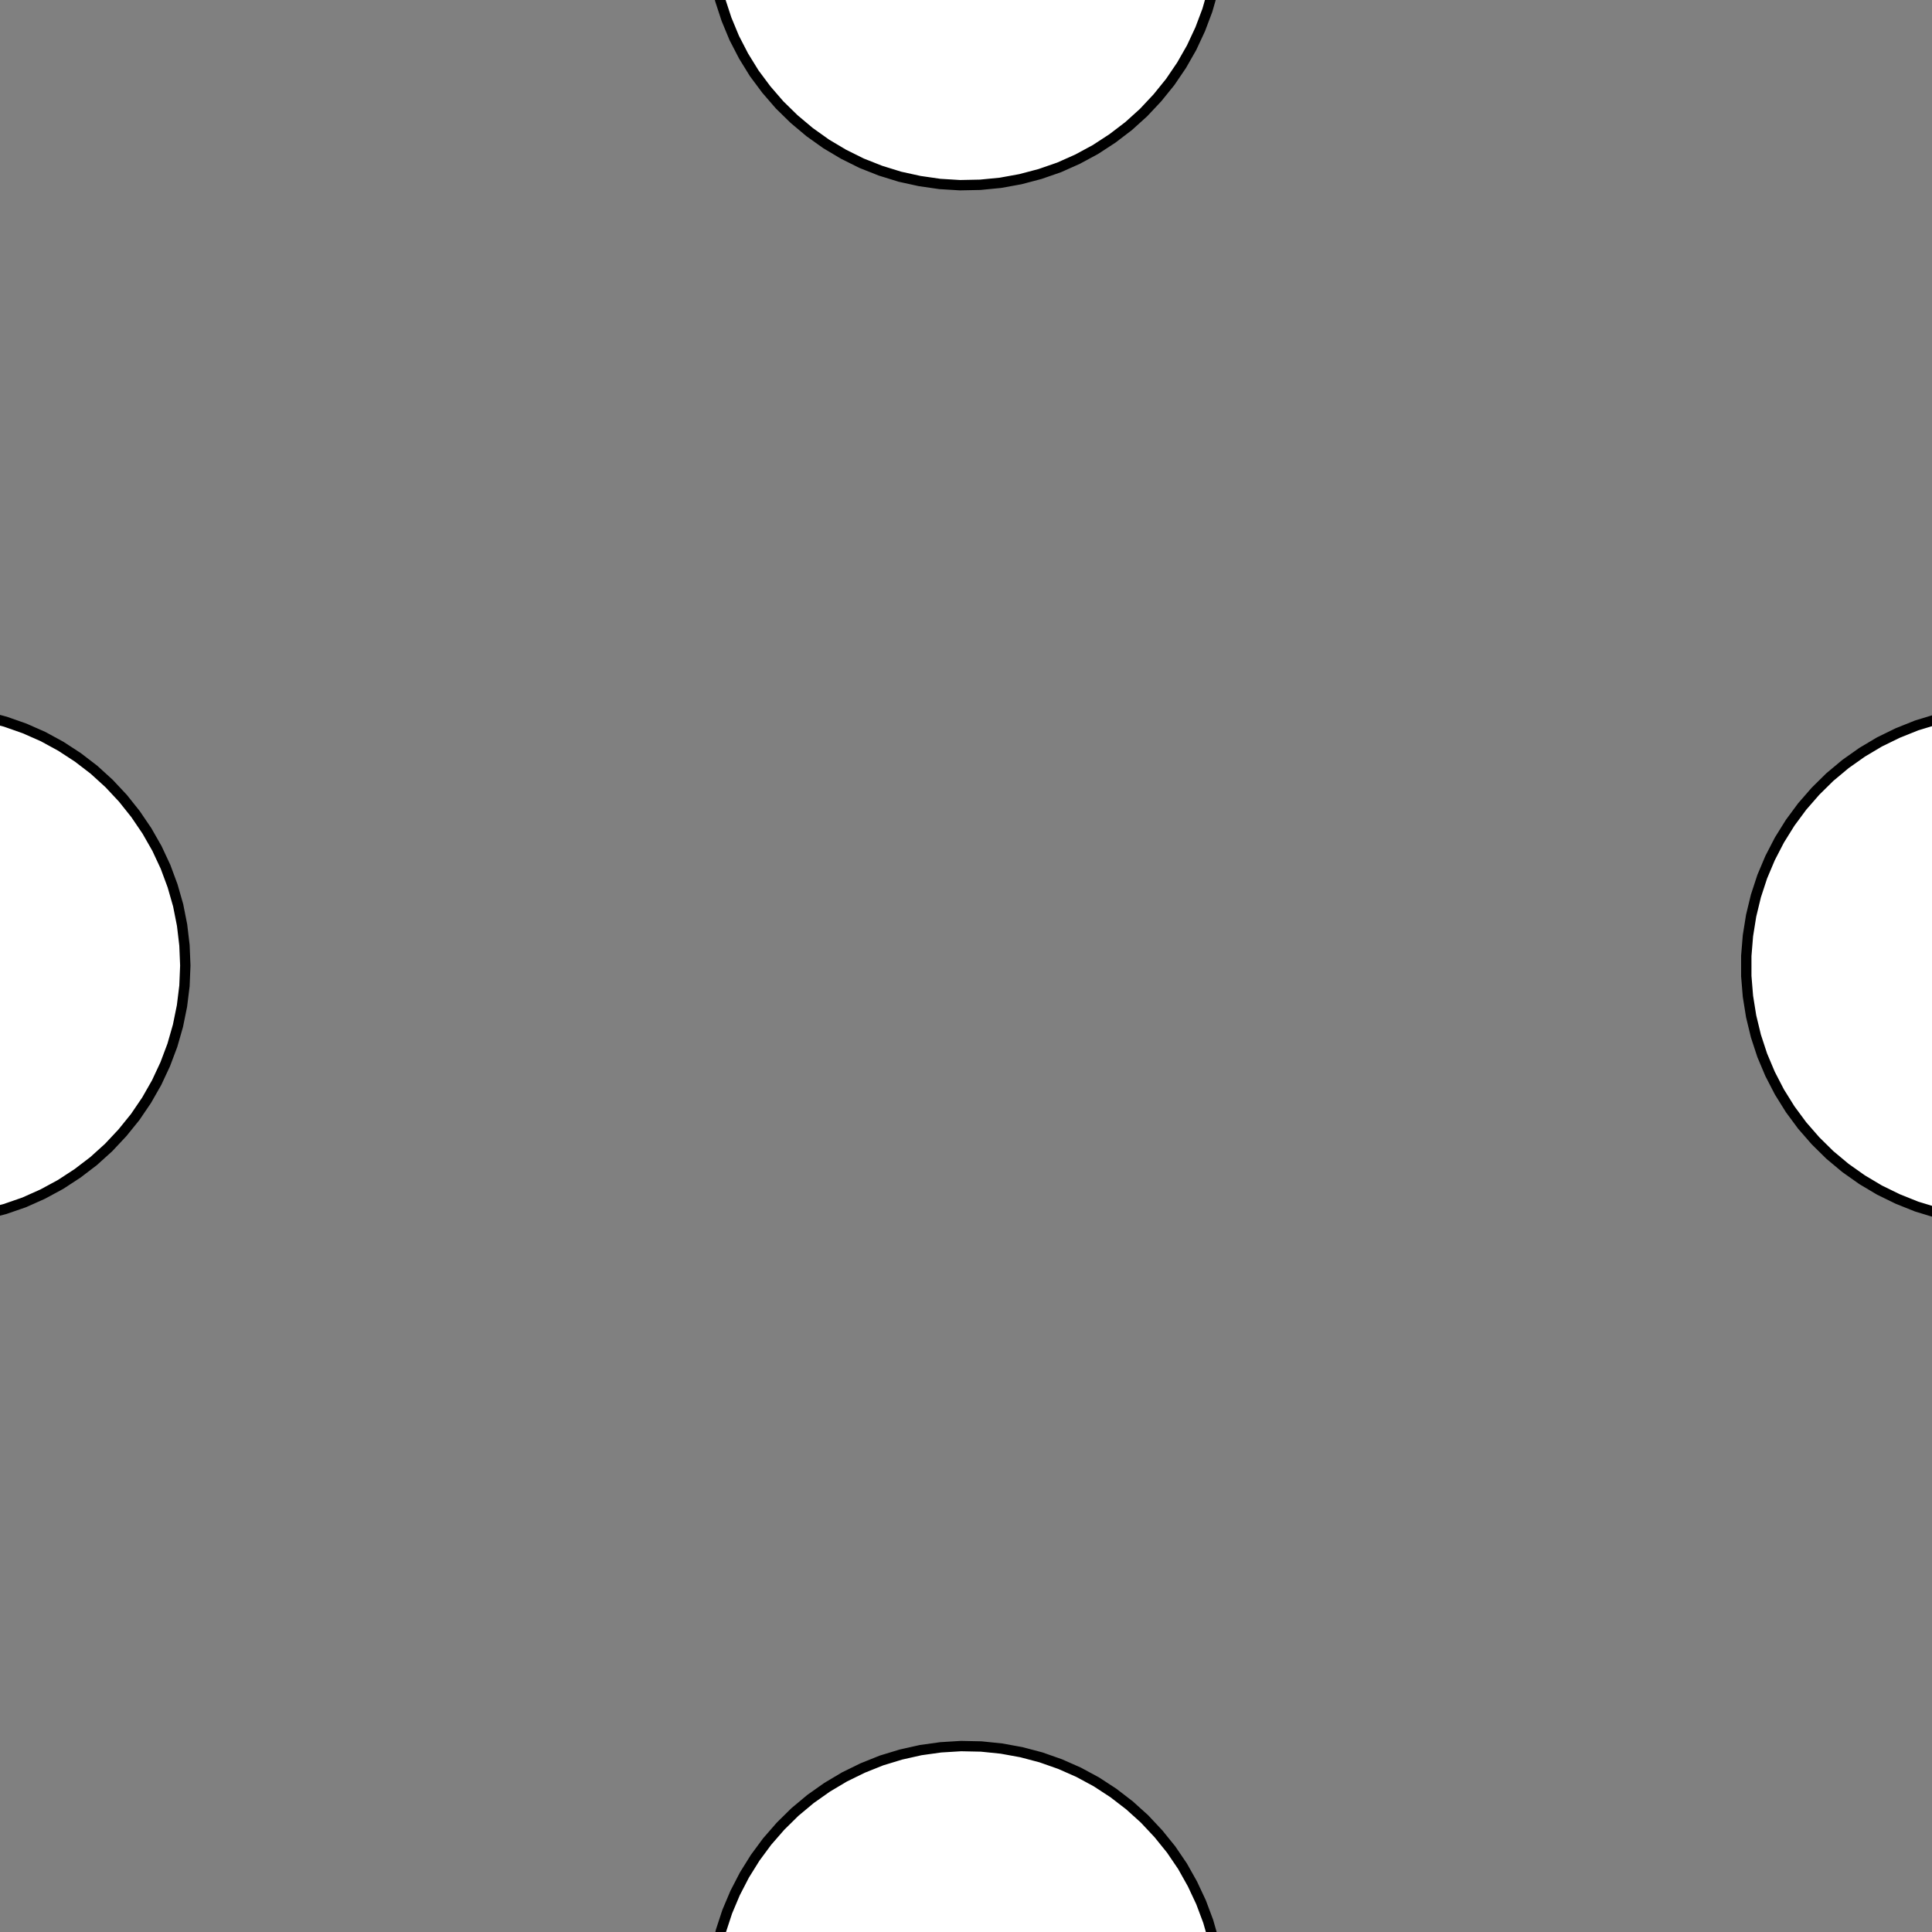 <!DOCTYPE svg>
<svg xmlns="http://www.w3.org/2000/svg" xmlns:xlink="http://www.w3.org/1999/xlink" width="560" height="560">
<rect width="100%" height="100%" fill="#808080" stroke="none"/>
<g transform="translate(280,280)">
<g transform="scale(3,3)">
<path stroke="rgb(0,0,0)" stroke-opacity="1" fill="rgb(255,255,255)" fill-opacity="1" d="M-887.9 -912.2 L-888 -911.2 L-888 -910.2 L-888 -909.2 L-888 -908.3 L-888 -907.3 L-888 -906.3 L-888 -905.3 L-888 -904.4 L-888.1 -903.4 L-888.1 -902.4 L-888.1 -901.4 L-888.1 -900.4 L-888.1 -899.5 L-888.1 -898.5 L-888.1 -897.5 L-888.2 -896.5 L-888.2 -895.5 L-888.2 -894.6 L-888.2 -893.6 L-888.2 -892.6 L-888.2 -891.6 L-888.2 -890.6 L-888.3 -889.7 L-888.3 -888.7 L-888.3 -887.7 L-889.3 -887.7 L-890.2 -887.7 L-891.2 -887.7 L-892.2 -887.8 L-893.2 -887.8 L-894.2 -887.8 L-895.1 -887.8 L-896.1 -887.8 L-897.1 -887.8 L-898.1 -887.8 L-899.1 -887.8 L-900 -887.9 L-901 -887.9 L-902 -887.9 L-903 -887.9 L-904 -887.9 L-904.9 -887.9 L-905.9 -887.9 L-906.9 -888 L-907.9 -888 L-908.9 -888 L-909.8 -888 L-910.8 -888 L-911.8 -888 L-912.8 -888 L-912.8 -889 L-912.7 -890 L-912.7 -891 L-912.7 -892 L-912.7 -892.9 L-912.7 -893.9 L-912.7 -894.9 L-912.7 -895.9 L-912.7 -896.9 L-912.6 -897.8 L-912.6 -898.8 L-912.6 -899.8 L-912.6 -900.8 L-912.6 -901.8 L-912.6 -902.7 L-912.6 -903.7 L-912.5 -904.7 L-912.5 -905.7 L-912.5 -906.7 L-912.5 -907.6 L-912.5 -908.6 L-912.5 -909.6 L-912.5 -910.6 L-912.4 -911.6 L-912.4 -912.5 L-911.5 -912.5 L-910.5 -912.5 L-909.5 -912.5 L-908.5 -912.5 L-907.5 -912.5 L-906.6 -912.5 L-905.6 -912.4 L-904.6 -912.4 L-903.6 -912.4 L-902.6 -912.4 L-901.7 -912.4 L-900.7 -912.4 L-899.7 -912.4 L-898.7 -912.3 L-897.7 -912.3 L-896.8 -912.3 L-895.8 -912.3 L-894.8 -912.3 L-893.8 -912.3 L-892.8 -912.3 L-891.9 -912.2 L-890.9 -912.2 L-889.9 -912.2 L-888.9 -912.2 L-887.9 -912.2 Z " />
<path stroke="rgb(0,0,0)" stroke-opacity="1" fill="rgb(255,255,255)" fill-opacity="1" d="M-184.2 -305.3 L-184.5 -303.4 L-185 -301.5 L-185.6 -299.6 L-186.4 -297.8 L-187.3 -296.1 L-188.4 -294.5 L-189.6 -292.9 L-190.9 -291.5 L-192.3 -290.1 L-193.8 -288.9 L-195.5 -287.8 L-197.2 -286.8 L-198.9 -286 L-200.8 -285.3 L-202.6 -284.7 L-204.6 -284.3 L-206.5 -284.1 L-208.5 -284 L-210.4 -284.1 L-212.4 -284.3 L-214.3 -284.7 L-216.2 -285.2 L-218 -285.9 L-219.8 -286.7 L-221.5 -287.6 L-223.1 -288.7 L-224.6 -290 L-226.1 -291.3 L-227.4 -292.7 L-228.6 -294.3 L-229.7 -295.9 L-230.6 -297.6 L-231.4 -299.4 L-232.1 -301.3 L-232.6 -303.2 L-232.9 -305.1 L-233.1 -307 L-233.2 -309 L-233.1 -310.9 L-232.8 -312.9 L-232.4 -314.8 L-231.8 -316.7 L-231.1 -318.5 L-230.3 -320.3 L-229.3 -321.9 L-228.1 -323.6 L-226.9 -325.1 L-225.5 -326.5 L-224.1 -327.8 L-222.5 -328.9 L-220.8 -330 L-219.1 -330.9 L-217.3 -331.6 L-215.4 -332.3 L-213.5 -332.7 L-211.6 -333.1 L-209.7 -333.2 L-207.7 -333.2 L-205.7 -333.1 L-203.8 -332.8 L-201.9 -332.3 L-200 -331.7 L-198.2 -331 L-196.5 -330.1 L-194.8 -329.1 L-193.2 -327.9 L-191.8 -326.6 L-190.4 -325.2 L-189.1 -323.7 L-188 -322.1 L-187 -320.5 L-186.1 -318.7 L-185.4 -316.9 L-184.8 -315 L-184.4 -313.1 L-184.1 -311.2 L-183.9 -309.2 L-184 -307.3 L-184.2 -305.3 Z " />
<path stroke="rgb(0,0,0)" stroke-opacity="1" fill="rgb(255,255,255)" fill-opacity="1" d="M-687.9 -912.2 L-688 -911.2 L-688 -910.2 L-688 -909.2 L-688 -908.3 L-688 -907.3 L-688 -906.3 L-688 -905.3 L-688 -904.4 L-688.1 -903.4 L-688.1 -902.4 L-688.1 -901.4 L-688.1 -900.4 L-688.1 -899.5 L-688.1 -898.5 L-688.1 -897.5 L-688.2 -896.5 L-688.2 -895.5 L-688.2 -894.6 L-688.2 -893.6 L-688.2 -892.6 L-688.2 -891.6 L-688.2 -890.6 L-688.3 -889.7 L-688.3 -888.7 L-688.3 -887.7 L-689.3 -887.7 L-690.2 -887.7 L-691.2 -887.7 L-692.2 -887.8 L-693.2 -887.8 L-694.2 -887.8 L-695.1 -887.8 L-696.1 -887.8 L-697.1 -887.8 L-698.1 -887.8 L-699.1 -887.8 L-700 -887.9 L-701 -887.9 L-702 -887.9 L-703 -887.9 L-704 -887.9 L-704.9 -887.9 L-705.9 -887.9 L-706.9 -888 L-707.9 -888 L-708.9 -888 L-709.8 -888 L-710.8 -888 L-711.8 -888 L-712.8 -888 L-712.8 -889 L-712.7 -890 L-712.7 -891 L-712.7 -892 L-712.7 -892.9 L-712.7 -893.9 L-712.7 -894.9 L-712.7 -895.9 L-712.7 -896.9 L-712.6 -897.8 L-712.6 -898.8 L-712.6 -899.8 L-712.6 -900.8 L-712.6 -901.8 L-712.6 -902.7 L-712.6 -903.7 L-712.5 -904.7 L-712.5 -905.7 L-712.5 -906.7 L-712.5 -907.6 L-712.5 -908.6 L-712.5 -909.6 L-712.5 -910.6 L-712.4 -911.6 L-712.4 -912.5 L-711.5 -912.5 L-710.5 -912.5 L-709.5 -912.5 L-708.5 -912.5 L-707.5 -912.5 L-706.6 -912.5 L-705.6 -912.4 L-704.6 -912.4 L-703.6 -912.4 L-702.6 -912.4 L-701.7 -912.4 L-700.7 -912.4 L-699.7 -912.4 L-698.7 -912.3 L-697.7 -912.3 L-696.8 -912.3 L-695.8 -912.3 L-694.8 -912.3 L-693.8 -912.3 L-692.8 -912.3 L-691.9 -912.2 L-690.9 -912.2 L-689.9 -912.2 L-688.9 -912.2 L-687.9 -912.2 Z " />
<path stroke="rgb(0,0,0)" stroke-opacity="1" fill="rgb(255,255,255)" fill-opacity="1" d="M22.77 -301.1 L22.64 -299.2 L22.35 -297.3 L21.91 -295.3 L21.31 -293.5 L20.57 -291.7 L19.69 -289.9 L18.68 -288.2 L17.53 -286.7 L16.26 -285.2 L14.88 -283.8 L13.39 -282.5 L11.8 -281.4 L10.13 -280.3 L8.381 -279.5 L6.569 -278.7 L4.703 -278.1 L2.796 -277.7 L0.859 -277.4 L-1.094 -277.2 L-3.053 -277.3 L-5.004 -277.4 L-6.934 -277.8 L-8.833 -278.2 L-10.69 -278.9 L-12.49 -279.6 L-14.22 -280.6 L-15.87 -281.6 L-17.43 -282.8 L-18.9 -284.1 L-20.26 -285.5 L-21.5 -287 L-22.62 -288.6 L-23.6 -290.3 L-24.45 -292.1 L-25.16 -293.9 L-25.72 -295.8 L-26.12 -297.7 L-26.38 -299.6 L-26.48 -301.6 L-26.42 -303.6 L-26.21 -305.5 L-25.84 -307.4 L-25.32 -309.3 L-24.66 -311.2 L-23.85 -312.9 L-22.9 -314.7 L-21.81 -316.3 L-20.6 -317.8 L-19.28 -319.3 L-17.84 -320.6 L-16.3 -321.8 L-14.67 -322.9 L-12.96 -323.8 L-11.18 -324.7 L-9.336 -325.3 L-7.448 -325.8 L-5.524 -326.2 L-3.578 -326.4 L-1.62 -326.5 L0.336 -326.4 L2.278 -326.1 L4.194 -325.7 L6.072 -325.2 L7.9 -324.5 L9.667 -323.6 L11.36 -322.7 L12.97 -321.5 L14.49 -320.3 L15.9 -318.9 L17.2 -317.5 L18.38 -315.9 L19.43 -314.3 L20.35 -312.5 L21.13 -310.7 L21.76 -308.9 L22.24 -307 L22.58 -305.1 L22.75 -303.1 L22.77 -301.1 Z " />
<path stroke="rgb(0,0,0)" stroke-opacity="1" fill="rgb(255,255,255)" fill-opacity="1" d="M-487.9 -912.2 L-488 -911.2 L-488 -910.2 L-488 -909.2 L-488 -908.3 L-488 -907.3 L-488 -906.3 L-488 -905.3 L-488 -904.4 L-488.1 -903.4 L-488.1 -902.4 L-488.1 -901.4 L-488.1 -900.4 L-488.1 -899.5 L-488.1 -898.5 L-488.1 -897.5 L-488.2 -896.5 L-488.2 -895.5 L-488.2 -894.6 L-488.2 -893.6 L-488.2 -892.6 L-488.2 -891.6 L-488.2 -890.6 L-488.3 -889.7 L-488.3 -888.7 L-488.3 -887.7 L-489.3 -887.7 L-490.2 -887.7 L-491.2 -887.7 L-492.2 -887.8 L-493.2 -887.8 L-494.2 -887.8 L-495.1 -887.8 L-496.1 -887.8 L-497.1 -887.8 L-498.1 -887.8 L-499.1 -887.8 L-500 -887.9 L-501 -887.9 L-502 -887.9 L-503 -887.9 L-504 -887.9 L-504.9 -887.9 L-505.9 -887.9 L-506.9 -888 L-507.9 -888 L-508.9 -888 L-509.8 -888 L-510.8 -888 L-511.8 -888 L-512.8 -888 L-512.8 -889 L-512.7 -890 L-512.7 -891 L-512.7 -892 L-512.7 -892.9 L-512.7 -893.9 L-512.7 -894.9 L-512.7 -895.9 L-512.7 -896.9 L-512.6 -897.8 L-512.6 -898.8 L-512.6 -899.8 L-512.6 -900.8 L-512.6 -901.8 L-512.6 -902.7 L-512.6 -903.7 L-512.5 -904.7 L-512.5 -905.7 L-512.5 -906.7 L-512.5 -907.6 L-512.5 -908.6 L-512.5 -909.6 L-512.5 -910.6 L-512.4 -911.6 L-512.4 -912.5 L-511.5 -912.5 L-510.5 -912.5 L-509.5 -912.5 L-508.5 -912.5 L-507.5 -912.5 L-506.6 -912.5 L-505.6 -912.4 L-504.6 -912.4 L-503.6 -912.4 L-502.6 -912.4 L-501.7 -912.4 L-500.7 -912.4 L-499.7 -912.4 L-498.7 -912.3 L-497.7 -912.3 L-496.8 -912.3 L-495.8 -912.3 L-494.8 -912.3 L-493.8 -912.3 L-492.8 -912.3 L-491.9 -912.2 L-490.9 -912.2 L-489.9 -912.2 L-488.9 -912.2 L-487.9 -912.2 Z " />
<path stroke="rgb(0,0,0)" stroke-opacity="1" fill="rgb(255,255,255)" fill-opacity="1" d="M224.6 -300 L224.5 -298.1 L224.3 -296.1 L223.9 -294.2 L223.3 -292.3 L222.6 -290.5 L221.8 -288.7 L220.8 -287 L219.7 -285.4 L218.5 -283.9 L217.2 -282.5 L215.7 -281.1 L214.2 -280 L212.5 -278.9 L210.8 -278 L209 -277.2 L207.1 -276.5 L205.3 -276 L203.3 -275.7 L201.4 -275.5 L199.4 -275.4 L197.5 -275.6 L195.5 -275.8 L193.6 -276.3 L191.7 -276.8 L189.9 -277.6 L188.2 -278.4 L186.5 -279.4 L184.9 -280.6 L183.4 -281.8 L182 -283.2 L180.7 -284.7 L179.5 -286.3 L178.5 -287.9 L177.6 -289.7 L176.9 -291.5 L176.2 -293.3 L175.8 -295.2 L175.5 -297.2 L175.3 -299.1 L175.3 -301.1 L175.5 -303 L175.8 -305 L176.3 -306.9 L176.9 -308.7 L177.6 -310.5 L178.5 -312.3 L179.6 -313.9 L180.7 -315.5 L182 -317 L183.4 -318.3 L184.9 -319.6 L186.5 -320.7 L188.2 -321.7 L190 -322.6 L191.8 -323.3 L193.7 -323.9 L195.6 -324.3 L197.5 -324.6 L199.5 -324.7 L201.4 -324.7 L203.4 -324.5 L205.3 -324.1 L207.2 -323.6 L209 -323 L210.8 -322.2 L212.6 -321.2 L214.2 -320.2 L215.7 -319 L217.2 -317.6 L218.5 -316.2 L219.8 -314.7 L220.9 -313.1 L221.8 -311.4 L222.7 -309.6 L223.3 -307.7 L223.9 -305.9 L224.3 -303.9 L224.5 -302 L224.6 -300 Z " />
<path stroke="rgb(0,0,0)" stroke-opacity="1" fill="rgb(255,255,255)" fill-opacity="1" d="M-287.9 -912.2 L-287.9 -911.2 L-287.9 -910.2 L-287.9 -909.2 L-287.9 -908.2 L-288 -907.2 L-288 -906.3 L-288 -905.3 L-288 -904.3 L-288 -903.3 L-288 -902.3 L-288.1 -901.4 L-288.1 -900.4 L-288.1 -899.4 L-288.1 -898.4 L-288.1 -897.4 L-288.2 -896.5 L-288.2 -895.5 L-288.2 -894.5 L-288.2 -893.5 L-288.2 -892.5 L-288.2 -891.5 L-288.3 -890.6 L-288.3 -889.6 L-288.3 -888.6 L-288.3 -887.6 L-289.3 -887.6 L-290.3 -887.7 L-291.3 -887.7 L-292.2 -887.7 L-293.2 -887.7 L-294.2 -887.7 L-295.2 -887.7 L-296.2 -887.8 L-297.2 -887.8 L-298.1 -887.8 L-299.1 -887.8 L-300.1 -887.8 L-301.1 -887.9 L-302.1 -887.9 L-303 -887.9 L-304 -887.9 L-305 -887.9 L-306 -887.9 L-307 -888 L-308 -888 L-308.9 -888 L-309.9 -888 L-310.9 -888 L-311.9 -888.1 L-312.9 -888.1 L-312.8 -889.1 L-312.8 -890 L-312.8 -891 L-312.8 -892 L-312.8 -893 L-312.7 -894 L-312.7 -894.9 L-312.7 -895.9 L-312.7 -896.9 L-312.7 -897.9 L-312.7 -898.9 L-312.6 -899.9 L-312.6 -900.8 L-312.6 -901.8 L-312.6 -902.8 L-312.6 -903.8 L-312.5 -904.8 L-312.5 -905.7 L-312.5 -906.7 L-312.5 -907.7 L-312.5 -908.7 L-312.5 -909.7 L-312.4 -910.7 L-312.4 -911.6 L-312.4 -912.6 L-311.4 -912.6 L-310.4 -912.6 L-309.5 -912.6 L-308.5 -912.5 L-307.5 -912.5 L-306.5 -912.5 L-305.5 -912.5 L-304.5 -912.5 L-303.6 -912.5 L-302.6 -912.4 L-301.6 -912.4 L-300.6 -912.4 L-299.6 -912.4 L-298.7 -912.4 L-297.7 -912.3 L-296.7 -912.3 L-295.7 -912.3 L-294.7 -912.3 L-293.7 -912.3 L-292.8 -912.2 L-291.8 -912.2 L-290.8 -912.2 L-289.8 -912.2 L-288.8 -912.2 L-287.9 -912.2 Z " />
<path stroke="rgb(0,0,0)" stroke-opacity="1" fill="rgb(255,255,255)" fill-opacity="1" d="M-284.2 -205.3 L-284.5 -203.4 L-285 -201.5 L-285.6 -199.6 L-286.4 -197.8 L-287.3 -196.1 L-288.4 -194.5 L-289.6 -192.9 L-290.9 -191.5 L-292.3 -190.1 L-293.8 -188.9 L-295.5 -187.8 L-297.2 -186.8 L-298.9 -186 L-300.8 -185.3 L-302.6 -184.7 L-304.6 -184.3 L-306.5 -184.1 L-308.5 -184 L-310.4 -184.1 L-312.4 -184.3 L-314.3 -184.7 L-316.2 -185.2 L-318 -185.9 L-319.8 -186.7 L-321.5 -187.6 L-323.1 -188.7 L-324.6 -190 L-326.1 -191.3 L-327.4 -192.7 L-328.6 -194.3 L-329.7 -195.9 L-330.6 -197.6 L-331.4 -199.4 L-332.1 -201.3 L-332.6 -203.2 L-332.9 -205.1 L-333.1 -207 L-333.2 -209 L-333.1 -210.9 L-332.8 -212.9 L-332.4 -214.8 L-331.8 -216.7 L-331.1 -218.5 L-330.3 -220.3 L-329.3 -221.9 L-328.1 -223.6 L-326.9 -225.1 L-325.5 -226.5 L-324.1 -227.8 L-322.5 -228.9 L-320.8 -230 L-319.1 -230.9 L-317.3 -231.6 L-315.4 -232.3 L-313.5 -232.7 L-311.6 -233.1 L-309.7 -233.2 L-307.7 -233.2 L-305.7 -233.1 L-303.8 -232.8 L-301.9 -232.3 L-300 -231.7 L-298.2 -231 L-296.5 -230.1 L-294.8 -229.1 L-293.2 -227.9 L-291.8 -226.6 L-290.4 -225.2 L-289.1 -223.7 L-288 -222.1 L-287 -220.5 L-286.1 -218.7 L-285.4 -216.9 L-284.8 -215 L-284.4 -213.1 L-284.1 -211.2 L-283.9 -209.2 L-284 -207.3 L-284.2 -205.3 Z " />
<path stroke="rgb(0,0,0)" stroke-opacity="1" fill="rgb(255,255,255)" fill-opacity="1" d="M-787.9 -812.2 L-788 -811.2 L-788 -810.2 L-788 -809.2 L-788 -808.3 L-788 -807.3 L-788 -806.3 L-788 -805.3 L-788 -804.4 L-788.1 -803.4 L-788.1 -802.4 L-788.1 -801.4 L-788.1 -800.4 L-788.1 -799.5 L-788.1 -798.5 L-788.1 -797.5 L-788.2 -796.5 L-788.2 -795.5 L-788.2 -794.6 L-788.2 -793.6 L-788.2 -792.6 L-788.2 -791.6 L-788.2 -790.6 L-788.3 -789.7 L-788.3 -788.7 L-788.3 -787.7 L-789.3 -787.7 L-790.2 -787.7 L-791.2 -787.7 L-792.2 -787.8 L-793.2 -787.8 L-794.2 -787.8 L-795.1 -787.8 L-796.1 -787.8 L-797.1 -787.8 L-798.1 -787.8 L-799.1 -787.8 L-800 -787.9 L-801 -787.9 L-802 -787.9 L-803 -787.9 L-804 -787.9 L-804.9 -787.9 L-805.9 -787.9 L-806.9 -788 L-807.9 -788 L-808.9 -788 L-809.8 -788 L-810.8 -788 L-811.8 -788 L-812.8 -788 L-812.8 -789 L-812.7 -790 L-812.7 -791 L-812.7 -792 L-812.7 -792.9 L-812.7 -793.9 L-812.7 -794.9 L-812.7 -795.9 L-812.7 -796.9 L-812.6 -797.8 L-812.6 -798.8 L-812.6 -799.8 L-812.6 -800.8 L-812.6 -801.8 L-812.6 -802.7 L-812.6 -803.7 L-812.5 -804.7 L-812.5 -805.7 L-812.5 -806.7 L-812.5 -807.6 L-812.5 -808.6 L-812.5 -809.6 L-812.5 -810.6 L-812.4 -811.6 L-812.4 -812.5 L-811.5 -812.5 L-810.5 -812.5 L-809.5 -812.5 L-808.5 -812.5 L-807.5 -812.5 L-806.6 -812.5 L-805.6 -812.4 L-804.6 -812.4 L-803.6 -812.4 L-802.6 -812.4 L-801.7 -812.4 L-800.7 -812.4 L-799.7 -812.4 L-798.7 -812.3 L-797.7 -812.3 L-796.8 -812.3 L-795.8 -812.3 L-794.8 -812.3 L-793.8 -812.3 L-792.8 -812.3 L-791.9 -812.2 L-790.9 -812.2 L-789.9 -812.2 L-788.9 -812.2 L-787.9 -812.2 Z " />
<path stroke="rgb(0,0,0)" stroke-opacity="1" fill="rgb(255,255,255)" fill-opacity="1" d="M-77.23 -201.1 L-77.36 -199.2 L-77.65 -197.3 L-78.09 -195.3 L-78.69 -193.5 L-79.43 -191.7 L-80.31 -189.9 L-81.32 -188.2 L-82.47 -186.7 L-83.74 -185.2 L-85.12 -183.8 L-86.61 -182.5 L-88.2 -181.4 L-89.87 -180.3 L-91.62 -179.5 L-93.43 -178.7 L-95.3 -178.1 L-97.2 -177.7 L-99.14 -177.4 L-101.1 -177.2 L-103.1 -177.3 L-105 -177.4 L-106.9 -177.8 L-108.8 -178.2 L-110.7 -178.9 L-112.5 -179.6 L-114.2 -180.6 L-115.9 -181.6 L-117.4 -182.8 L-118.9 -184.1 L-120.3 -185.5 L-121.5 -187 L-122.6 -188.6 L-123.6 -190.3 L-124.5 -192.1 L-125.2 -193.9 L-125.7 -195.8 L-126.1 -197.7 L-126.4 -199.6 L-126.5 -201.6 L-126.4 -203.6 L-126.2 -205.5 L-125.8 -207.4 L-125.3 -209.3 L-124.7 -211.2 L-123.8 -212.9 L-122.9 -214.7 L-121.8 -216.3 L-120.6 -217.8 L-119.3 -219.3 L-117.8 -220.6 L-116.3 -221.8 L-114.7 -222.9 L-113 -223.8 L-111.2 -224.7 L-109.3 -225.3 L-107.4 -225.8 L-105.5 -226.2 L-103.6 -226.4 L-101.6 -226.5 L-99.66 -226.4 L-97.72 -226.1 L-95.81 -225.7 L-93.93 -225.2 L-92.1 -224.5 L-90.33 -223.6 L-88.64 -222.7 L-87.03 -221.5 L-85.51 -220.3 L-84.1 -218.9 L-82.8 -217.5 L-81.62 -215.9 L-80.57 -214.3 L-79.65 -212.5 L-78.87 -210.7 L-78.24 -208.9 L-77.76 -207 L-77.42 -205.1 L-77.25 -203.1 L-77.23 -201.1 Z " />
<path stroke="rgb(0,0,0)" stroke-opacity="1" fill="rgb(255,255,255)" fill-opacity="1" d="M-587.9 -812.2 L-588 -811.2 L-588 -810.2 L-588 -809.2 L-588 -808.3 L-588 -807.3 L-588 -806.3 L-588 -805.3 L-588 -804.4 L-588.1 -803.4 L-588.1 -802.4 L-588.1 -801.4 L-588.1 -800.4 L-588.1 -799.5 L-588.1 -798.5 L-588.1 -797.5 L-588.2 -796.5 L-588.2 -795.5 L-588.2 -794.6 L-588.2 -793.6 L-588.2 -792.6 L-588.2 -791.6 L-588.2 -790.6 L-588.3 -789.7 L-588.3 -788.7 L-588.3 -787.7 L-589.3 -787.7 L-590.2 -787.7 L-591.2 -787.7 L-592.2 -787.8 L-593.2 -787.8 L-594.2 -787.8 L-595.1 -787.8 L-596.1 -787.8 L-597.1 -787.8 L-598.1 -787.8 L-599.1 -787.8 L-600 -787.9 L-601 -787.9 L-602 -787.9 L-603 -787.9 L-604 -787.9 L-604.9 -787.9 L-605.9 -787.9 L-606.9 -788 L-607.9 -788 L-608.9 -788 L-609.8 -788 L-610.8 -788 L-611.8 -788 L-612.8 -788 L-612.8 -789 L-612.7 -790 L-612.7 -791 L-612.7 -792 L-612.7 -792.9 L-612.7 -793.9 L-612.7 -794.9 L-612.7 -795.9 L-612.7 -796.9 L-612.6 -797.8 L-612.6 -798.8 L-612.6 -799.8 L-612.6 -800.8 L-612.6 -801.8 L-612.6 -802.7 L-612.6 -803.7 L-612.5 -804.7 L-612.5 -805.7 L-612.5 -806.7 L-612.5 -807.6 L-612.5 -808.6 L-612.5 -809.6 L-612.5 -810.6 L-612.4 -811.6 L-612.4 -812.5 L-611.5 -812.5 L-610.5 -812.5 L-609.5 -812.5 L-608.5 -812.5 L-607.5 -812.5 L-606.6 -812.5 L-605.6 -812.4 L-604.6 -812.4 L-603.6 -812.4 L-602.6 -812.4 L-601.7 -812.4 L-600.7 -812.4 L-599.7 -812.4 L-598.7 -812.3 L-597.7 -812.3 L-596.8 -812.3 L-595.8 -812.3 L-594.8 -812.3 L-593.8 -812.3 L-592.8 -812.3 L-591.9 -812.2 L-590.9 -812.2 L-589.9 -812.2 L-588.9 -812.2 L-587.9 -812.2 Z " />
<path stroke="rgb(0,0,0)" stroke-opacity="1" fill="rgb(255,255,255)" fill-opacity="1" d="M124.6 -200 L124.5 -198.1 L124.3 -196.1 L123.9 -194.2 L123.3 -192.3 L122.6 -190.5 L121.8 -188.7 L120.8 -187 L119.7 -185.4 L118.5 -183.9 L117.2 -182.5 L115.7 -181.1 L114.2 -180 L112.5 -178.9 L110.8 -178 L109 -177.2 L107.1 -176.5 L105.3 -176 L103.3 -175.7 L101.4 -175.5 L99.42 -175.4 L97.46 -175.6 L95.53 -175.8 L93.61 -176.3 L91.74 -176.8 L89.92 -177.6 L88.17 -178.4 L86.49 -179.4 L84.89 -180.6 L83.39 -181.8 L81.99 -183.2 L80.71 -184.7 L79.54 -186.3 L78.51 -187.9 L77.61 -189.7 L76.86 -191.5 L76.25 -193.3 L75.79 -195.2 L75.48 -197.2 L75.32 -199.1 L75.33 -201.1 L75.48 -203 L75.8 -205 L76.26 -206.9 L76.88 -208.7 L77.64 -210.5 L78.54 -212.3 L79.57 -213.9 L80.74 -215.5 L82.03 -217 L83.43 -218.3 L84.93 -219.6 L86.53 -220.7 L88.21 -221.7 L89.97 -222.6 L91.79 -223.3 L93.67 -223.9 L95.58 -224.3 L97.52 -224.6 L99.47 -224.7 L101.4 -224.7 L103.4 -224.5 L105.3 -224.1 L107.2 -223.6 L109 -223 L110.8 -222.2 L112.6 -221.2 L114.2 -220.2 L115.7 -219 L117.2 -217.6 L118.5 -216.2 L119.8 -214.7 L120.9 -213.1 L121.8 -211.4 L122.7 -209.6 L123.3 -207.7 L123.9 -205.9 L124.3 -203.9 L124.5 -202 L124.6 -200 Z " />
<path stroke="rgb(0,0,0)" stroke-opacity="1" fill="rgb(255,255,255)" fill-opacity="1" d="M-387.9 -812.2 L-387.9 -811.2 L-387.9 -810.2 L-387.9 -809.2 L-387.9 -808.2 L-388 -807.2 L-388 -806.3 L-388 -805.3 L-388 -804.3 L-388 -803.3 L-388 -802.3 L-388.1 -801.4 L-388.1 -800.4 L-388.1 -799.4 L-388.1 -798.4 L-388.1 -797.4 L-388.2 -796.5 L-388.2 -795.5 L-388.2 -794.5 L-388.2 -793.5 L-388.2 -792.5 L-388.2 -791.5 L-388.3 -790.6 L-388.3 -789.6 L-388.3 -788.6 L-388.3 -787.6 L-389.3 -787.6 L-390.3 -787.7 L-391.3 -787.7 L-392.2 -787.7 L-393.2 -787.7 L-394.2 -787.7 L-395.2 -787.7 L-396.2 -787.8 L-397.2 -787.8 L-398.1 -787.8 L-399.1 -787.8 L-400.1 -787.8 L-401.1 -787.9 L-402.1 -787.9 L-403 -787.9 L-404 -787.9 L-405 -787.9 L-406 -787.9 L-407 -788 L-408 -788 L-408.9 -788 L-409.9 -788 L-410.9 -788 L-411.9 -788.1 L-412.9 -788.1 L-412.8 -789.1 L-412.8 -790 L-412.8 -791 L-412.8 -792 L-412.8 -793 L-412.7 -794 L-412.7 -794.9 L-412.7 -795.9 L-412.7 -796.9 L-412.7 -797.9 L-412.7 -798.9 L-412.6 -799.9 L-412.6 -800.8 L-412.6 -801.8 L-412.6 -802.8 L-412.6 -803.8 L-412.5 -804.8 L-412.5 -805.7 L-412.5 -806.7 L-412.5 -807.7 L-412.5 -808.7 L-412.5 -809.7 L-412.4 -810.7 L-412.4 -811.6 L-412.4 -812.6 L-411.4 -812.6 L-410.4 -812.6 L-409.5 -812.6 L-408.5 -812.5 L-407.5 -812.5 L-406.5 -812.5 L-405.5 -812.5 L-404.5 -812.5 L-403.6 -812.5 L-402.6 -812.4 L-401.6 -812.4 L-400.6 -812.4 L-399.6 -812.4 L-398.7 -812.4 L-397.7 -812.3 L-396.7 -812.3 L-395.7 -812.3 L-394.7 -812.3 L-393.7 -812.3 L-392.8 -812.2 L-391.8 -812.2 L-390.8 -812.2 L-389.8 -812.2 L-388.8 -812.2 L-387.9 -812.2 Z " />
<path stroke="rgb(0,0,0)" stroke-opacity="1" fill="rgb(255,255,255)" fill-opacity="1" d="M324.6 -200 L324.6 -198 L324.3 -196.1 L323.9 -194.2 L323.4 -192.3 L322.7 -190.5 L321.9 -188.7 L320.9 -187 L319.8 -185.4 L318.6 -183.8 L317.2 -182.4 L315.8 -181.1 L314.2 -179.9 L312.6 -178.8 L310.9 -177.9 L309.1 -177.1 L307.2 -176.5 L305.3 -176 L303.4 -175.6 L301.5 -175.4 L299.5 -175.4 L297.6 -175.5 L295.6 -175.8 L293.7 -176.2 L291.8 -176.8 L290 -177.5 L288.3 -178.3 L286.6 -179.4 L285 -180.5 L283.5 -181.7 L282.1 -183.1 L280.8 -184.6 L279.6 -186.2 L278.6 -187.8 L277.7 -189.6 L276.9 -191.4 L276.3 -193.2 L275.9 -195.1 L275.5 -197.1 L275.4 -199 L275.4 -201 L275.5 -202.9 L275.9 -204.9 L276.3 -206.8 L276.9 -208.6 L277.7 -210.4 L278.6 -212.2 L279.6 -213.8 L280.8 -215.4 L282.1 -216.9 L283.5 -218.3 L285 -219.5 L286.6 -220.6 L288.3 -221.7 L290 -222.5 L291.8 -223.2 L293.7 -223.8 L295.6 -224.2 L297.6 -224.5 L299.5 -224.6 L301.5 -224.6 L303.4 -224.4 L305.3 -224 L307.2 -223.5 L309.1 -222.9 L310.9 -222.1 L312.6 -221.2 L314.2 -220.1 L315.8 -218.9 L317.2 -217.6 L318.6 -216.2 L319.8 -214.6 L320.9 -213 L321.9 -211.3 L322.7 -209.5 L323.4 -207.7 L323.9 -205.8 L324.3 -203.9 L324.6 -202 L324.6 -200 Z " />
<path stroke="rgb(0,0,0)" stroke-opacity="1" fill="rgb(255,255,255)" fill-opacity="1" d="M-887.9 -712.2 L-888 -711.2 L-888 -710.2 L-888 -709.2 L-888 -708.3 L-888 -707.3 L-888 -706.3 L-888 -705.3 L-888 -704.4 L-888.1 -703.4 L-888.1 -702.4 L-888.1 -701.4 L-888.1 -700.4 L-888.1 -699.5 L-888.1 -698.5 L-888.1 -697.5 L-888.2 -696.5 L-888.2 -695.5 L-888.2 -694.6 L-888.2 -693.6 L-888.2 -692.6 L-888.2 -691.6 L-888.2 -690.6 L-888.3 -689.7 L-888.3 -688.7 L-888.3 -687.7 L-889.3 -687.7 L-890.2 -687.7 L-891.2 -687.7 L-892.2 -687.8 L-893.2 -687.8 L-894.2 -687.8 L-895.1 -687.8 L-896.1 -687.8 L-897.1 -687.8 L-898.1 -687.8 L-899.1 -687.8 L-900 -687.9 L-901 -687.9 L-902 -687.9 L-903 -687.9 L-904 -687.9 L-904.9 -687.9 L-905.9 -687.9 L-906.9 -688 L-907.9 -688 L-908.9 -688 L-909.8 -688 L-910.8 -688 L-911.8 -688 L-912.8 -688 L-912.8 -689 L-912.7 -690 L-912.7 -691 L-912.7 -692 L-912.7 -692.9 L-912.7 -693.9 L-912.7 -694.9 L-912.7 -695.9 L-912.7 -696.9 L-912.6 -697.8 L-912.6 -698.8 L-912.6 -699.8 L-912.6 -700.8 L-912.6 -701.8 L-912.6 -702.7 L-912.6 -703.7 L-912.5 -704.7 L-912.5 -705.7 L-912.5 -706.7 L-912.5 -707.6 L-912.5 -708.6 L-912.5 -709.6 L-912.5 -710.6 L-912.4 -711.6 L-912.4 -712.5 L-911.5 -712.5 L-910.5 -712.5 L-909.5 -712.5 L-908.5 -712.5 L-907.5 -712.5 L-906.6 -712.5 L-905.6 -712.4 L-904.6 -712.4 L-903.6 -712.4 L-902.6 -712.4 L-901.7 -712.4 L-900.7 -712.4 L-899.7 -712.4 L-898.7 -712.3 L-897.7 -712.3 L-896.8 -712.3 L-895.8 -712.3 L-894.8 -712.3 L-893.8 -712.3 L-892.8 -712.3 L-891.9 -712.2 L-890.9 -712.2 L-889.9 -712.2 L-888.9 -712.2 L-887.9 -712.2 Z " />
<path stroke="rgb(0,0,0)" stroke-opacity="1" fill="rgb(255,255,255)" fill-opacity="1" d="M-177.2 -101.1 L-177.4 -99.19 L-177.7 -97.25 L-178.1 -95.35 L-178.7 -93.48 L-179.4 -91.67 L-180.3 -89.92 L-181.3 -88.24 L-182.5 -86.66 L-183.7 -85.16 L-185.1 -83.78 L-186.6 -82.51 L-188.2 -81.36 L-189.9 -80.34 L-191.6 -79.45 L-193.4 -78.71 L-195.3 -78.12 L-197.2 -77.67 L-199.1 -77.38 L-201.1 -77.24 L-203.1 -77.26 L-205 -77.43 L-206.9 -77.76 L-208.8 -78.24 L-210.7 -78.87 L-212.5 -79.65 L-214.2 -80.56 L-215.9 -81.61 L-217.4 -82.79 L-218.9 -84.09 L-220.3 -85.5 L-221.5 -87.01 L-222.6 -88.62 L-223.6 -90.32 L-224.5 -92.08 L-225.2 -93.91 L-225.7 -95.78 L-226.1 -97.7 L-226.4 -99.64 L-226.5 -101.6 L-226.4 -103.6 L-226.2 -105.5 L-225.8 -107.4 L-225.3 -109.3 L-224.7 -111.2 L-223.8 -112.9 L-222.9 -114.7 L-221.8 -116.3 L-220.6 -117.8 L-219.3 -119.3 L-217.8 -120.6 L-216.3 -121.8 L-214.7 -122.9 L-213 -123.8 L-211.2 -124.7 L-209.3 -125.3 L-207.4 -125.8 L-205.5 -126.2 L-203.6 -126.4 L-201.6 -126.5 L-199.7 -126.4 L-197.7 -126.1 L-195.8 -125.7 L-193.9 -125.2 L-192.1 -124.5 L-190.3 -123.6 L-188.6 -122.7 L-187 -121.5 L-185.5 -120.3 L-184.1 -118.9 L-182.8 -117.5 L-181.6 -115.9 L-180.6 -114.3 L-179.6 -112.5 L-178.9 -110.7 L-178.2 -108.9 L-177.8 -107 L-177.4 -105.1 L-177.2 -103.1 L-177.2 -101.1 Z " />
<path stroke="rgb(0,0,0)" stroke-opacity="1" fill="rgb(255,255,255)" fill-opacity="1" d="M-687.9 -712.2 L-688 -711.2 L-688 -710.2 L-688 -709.2 L-688 -708.3 L-688 -707.3 L-688 -706.3 L-688 -705.3 L-688 -704.4 L-688.1 -703.4 L-688.1 -702.4 L-688.1 -701.4 L-688.1 -700.4 L-688.1 -699.5 L-688.1 -698.5 L-688.1 -697.5 L-688.2 -696.5 L-688.2 -695.5 L-688.2 -694.6 L-688.2 -693.6 L-688.2 -692.6 L-688.2 -691.6 L-688.2 -690.6 L-688.3 -689.7 L-688.3 -688.7 L-688.3 -687.7 L-689.3 -687.7 L-690.2 -687.7 L-691.2 -687.7 L-692.2 -687.8 L-693.2 -687.8 L-694.2 -687.8 L-695.1 -687.8 L-696.1 -687.8 L-697.1 -687.8 L-698.1 -687.8 L-699.1 -687.8 L-700 -687.9 L-701 -687.9 L-702 -687.9 L-703 -687.9 L-704 -687.9 L-704.9 -687.9 L-705.9 -687.9 L-706.9 -688 L-707.9 -688 L-708.9 -688 L-709.8 -688 L-710.8 -688 L-711.8 -688 L-712.8 -688 L-712.8 -689 L-712.7 -690 L-712.7 -691 L-712.7 -692 L-712.7 -692.9 L-712.7 -693.9 L-712.7 -694.9 L-712.7 -695.9 L-712.7 -696.9 L-712.6 -697.8 L-712.6 -698.8 L-712.6 -699.8 L-712.6 -700.8 L-712.6 -701.8 L-712.6 -702.7 L-712.6 -703.7 L-712.5 -704.7 L-712.5 -705.7 L-712.5 -706.7 L-712.5 -707.6 L-712.5 -708.6 L-712.5 -709.6 L-712.5 -710.6 L-712.4 -711.6 L-712.4 -712.5 L-711.5 -712.5 L-710.5 -712.5 L-709.5 -712.5 L-708.5 -712.5 L-707.5 -712.5 L-706.6 -712.5 L-705.6 -712.4 L-704.6 -712.4 L-703.6 -712.4 L-702.6 -712.4 L-701.7 -712.4 L-700.7 -712.4 L-699.7 -712.4 L-698.7 -712.3 L-697.7 -712.3 L-696.8 -712.3 L-695.8 -712.3 L-694.8 -712.3 L-693.8 -712.3 L-692.8 -712.3 L-691.9 -712.2 L-690.9 -712.2 L-689.9 -712.2 L-688.9 -712.2 L-687.9 -712.2 Z " />
<path stroke="rgb(0,0,0)" stroke-opacity="1" fill="rgb(255,255,255)" fill-opacity="1" d="M24.57 -100 L24.49 -98.09 L24.25 -96.14 L23.86 -94.22 L23.32 -92.34 L22.63 -90.51 L21.8 -88.73 L20.83 -87.03 L19.73 -85.41 L18.5 -83.89 L17.16 -82.46 L15.71 -81.15 L14.15 -79.96 L12.51 -78.89 L10.79 -77.96 L8.997 -77.16 L7.148 -76.52 L5.255 -76.02 L3.327 -75.67 L1.378 -75.48 L-0.58 -75.44 L-2.535 -75.56 L-4.474 -75.84 L-6.386 -76.26 L-8.257 -76.84 L-10.08 -77.56 L-11.83 -78.43 L-13.51 -79.43 L-15.11 -80.57 L-16.61 -81.83 L-18.01 -83.2 L-19.29 -84.68 L-20.46 -86.25 L-21.49 -87.92 L-22.39 -89.66 L-23.14 -91.47 L-23.75 -93.33 L-24.21 -95.23 L-24.52 -97.16 L-24.68 -99.12 L-24.67 -101.1 L-24.52 -103 L-24.2 -105 L-23.74 -106.9 L-23.12 -108.7 L-22.36 -110.5 L-21.46 -112.3 L-20.43 -113.9 L-19.26 -115.5 L-17.97 -117 L-16.57 -118.3 L-15.07 -119.6 L-13.47 -120.7 L-11.79 -121.7 L-10.03 -122.6 L-8.207 -123.3 L-6.334 -123.9 L-4.422 -124.3 L-2.482 -124.6 L-0.527 -124.7 L1.431 -124.7 L3.38 -124.5 L5.306 -124.1 L7.199 -123.6 L9.046 -123 L10.84 -122.2 L12.56 -121.2 L14.2 -120.2 L15.75 -119 L17.2 -117.6 L18.54 -116.2 L19.76 -114.7 L20.86 -113.1 L21.83 -111.4 L22.66 -109.6 L23.34 -107.7 L23.88 -105.9 L24.26 -103.9 L24.49 -102 L24.57 -100 Z " />
<path stroke="rgb(0,0,0)" stroke-opacity="1" fill="rgb(255,255,255)" fill-opacity="1" d="M-487.9 -712.2 L-487.9 -711.2 L-487.9 -710.2 L-487.9 -709.2 L-487.9 -708.2 L-488 -707.2 L-488 -706.3 L-488 -705.3 L-488 -704.3 L-488 -703.3 L-488 -702.3 L-488.1 -701.4 L-488.1 -700.4 L-488.1 -699.4 L-488.1 -698.4 L-488.1 -697.4 L-488.2 -696.5 L-488.2 -695.5 L-488.2 -694.5 L-488.2 -693.5 L-488.2 -692.5 L-488.2 -691.5 L-488.3 -690.6 L-488.3 -689.6 L-488.3 -688.6 L-488.3 -687.6 L-489.3 -687.6 L-490.3 -687.7 L-491.3 -687.7 L-492.2 -687.7 L-493.2 -687.7 L-494.2 -687.7 L-495.2 -687.7 L-496.2 -687.8 L-497.2 -687.8 L-498.1 -687.8 L-499.1 -687.8 L-500.1 -687.8 L-501.1 -687.9 L-502.1 -687.9 L-503 -687.9 L-504 -687.9 L-505 -687.9 L-506 -687.9 L-507 -688 L-508 -688 L-508.9 -688 L-509.9 -688 L-510.9 -688 L-511.9 -688.1 L-512.9 -688.1 L-512.8 -689.1 L-512.8 -690 L-512.8 -691 L-512.8 -692 L-512.8 -693 L-512.7 -694 L-512.7 -694.9 L-512.7 -695.9 L-512.7 -696.9 L-512.7 -697.9 L-512.7 -698.9 L-512.6 -699.9 L-512.6 -700.8 L-512.6 -701.8 L-512.6 -702.8 L-512.6 -703.8 L-512.5 -704.8 L-512.5 -705.7 L-512.5 -706.7 L-512.5 -707.7 L-512.5 -708.7 L-512.5 -709.7 L-512.4 -710.7 L-512.4 -711.6 L-512.4 -712.6 L-511.4 -712.6 L-510.4 -712.6 L-509.5 -712.6 L-508.5 -712.5 L-507.5 -712.5 L-506.5 -712.5 L-505.5 -712.5 L-504.5 -712.5 L-503.6 -712.5 L-502.6 -712.4 L-501.6 -712.4 L-500.6 -712.4 L-499.6 -712.4 L-498.7 -712.4 L-497.7 -712.3 L-496.7 -712.3 L-495.7 -712.3 L-494.7 -712.3 L-493.7 -712.3 L-492.8 -712.2 L-491.8 -712.2 L-490.8 -712.2 L-489.8 -712.2 L-488.8 -712.2 L-487.9 -712.2 Z " />
<path stroke="rgb(0,0,0)" stroke-opacity="1" fill="rgb(255,255,255)" fill-opacity="1" d="M224.6 -100 L224.6 -98.04 L224.3 -96.1 L223.9 -94.18 L223.4 -92.3 L222.7 -90.46 L221.9 -88.69 L220.9 -86.98 L219.8 -85.36 L218.6 -83.84 L217.2 -82.41 L215.8 -81.1 L214.2 -79.9 L212.6 -78.83 L210.9 -77.9 L209.1 -77.11 L207.2 -76.46 L205.3 -75.96 L203.4 -75.61 L201.5 -75.41 L199.5 -75.37 L197.6 -75.49 L195.6 -75.76 L193.7 -76.19 L191.8 -76.76 L190 -77.49 L188.3 -78.35 L186.6 -79.35 L185 -80.48 L183.5 -81.74 L182.1 -83.11 L180.8 -84.59 L179.6 -86.16 L178.6 -87.83 L177.7 -89.57 L176.9 -91.37 L176.3 -93.23 L175.9 -95.13 L175.5 -97.07 L175.4 -99.02 L175.4 -101 L175.5 -102.9 L175.9 -104.9 L176.3 -106.8 L176.9 -108.6 L177.7 -110.4 L178.6 -112.2 L179.6 -113.8 L180.8 -115.4 L182.1 -116.9 L183.5 -118.3 L185 -119.5 L186.6 -120.6 L188.3 -121.7 L190 -122.5 L191.8 -123.2 L193.7 -123.8 L195.6 -124.2 L197.6 -124.5 L199.5 -124.6 L201.5 -124.6 L203.4 -124.4 L205.3 -124 L207.2 -123.5 L209.1 -122.9 L210.9 -122.1 L212.6 -121.2 L214.2 -120.1 L215.8 -118.9 L217.2 -117.6 L218.6 -116.2 L219.8 -114.6 L220.9 -113 L221.9 -111.3 L222.7 -109.5 L223.4 -107.7 L223.9 -105.8 L224.3 -103.9 L224.6 -102 L224.6 -100 Z " />
<path stroke="rgb(0,0,0)" stroke-opacity="1" fill="rgb(255,255,255)" fill-opacity="1" d="M-285.7 -711.1 L-285.9 -710.1 L-286 -709.1 L-286.2 -708 L-286.3 -707 L-286.5 -706 L-286.6 -705 L-286.7 -703.9 L-286.9 -702.9 L-287 -701.9 L-287.2 -700.9 L-287.3 -699.8 L-287.5 -698.8 L-287.6 -697.8 L-287.8 -696.8 L-287.9 -695.7 L-288.1 -694.7 L-288.2 -693.7 L-288.4 -692.7 L-288.5 -691.6 L-288.6 -690.6 L-288.8 -689.6 L-288.9 -688.6 L-289.1 -687.5 L-289.2 -686.5 L-289.4 -685.5 L-290.4 -685.6 L-291.4 -685.8 L-292.5 -685.9 L-293.5 -686.1 L-294.5 -686.2 L-295.5 -686.3 L-296.6 -686.5 L-297.6 -686.6 L-298.6 -686.8 L-299.6 -686.9 L-300.7 -687.1 L-301.7 -687.2 L-302.7 -687.4 L-303.7 -687.5 L-304.8 -687.7 L-305.8 -687.8 L-306.8 -688 L-307.8 -688.1 L-308.9 -688.2 L-309.9 -688.4 L-310.9 -688.5 L-312 -688.7 L-313 -688.8 L-314 -689 L-315 -689.1 L-314.9 -690.1 L-314.7 -691.2 L-314.6 -692.2 L-314.4 -693.2 L-314.3 -694.3 L-314.2 -695.3 L-314 -696.3 L-313.9 -697.3 L-313.7 -698.4 L-313.6 -699.4 L-313.4 -700.4 L-313.3 -701.4 L-313.1 -702.5 L-313 -703.5 L-312.8 -704.5 L-312.7 -705.5 L-312.5 -706.6 L-312.4 -707.6 L-312.3 -708.6 L-312.1 -709.6 L-312 -710.7 L-311.8 -711.7 L-311.7 -712.7 L-311.5 -713.8 L-311.4 -714.8 L-310.4 -714.6 L-309.3 -714.5 L-308.3 -714.3 L-307.3 -714.2 L-306.3 -714 L-305.2 -713.9 L-304.2 -713.8 L-303.2 -713.6 L-302.1 -713.5 L-301.1 -713.3 L-300.1 -713.2 L-299.1 -713 L-298 -712.9 L-297 -712.7 L-296 -712.6 L-295 -712.4 L-293.9 -712.3 L-292.9 -712.1 L-291.9 -712 L-290.9 -711.9 L-289.8 -711.7 L-288.8 -711.6 L-287.8 -711.4 L-286.8 -711.3 L-285.7 -711.1 Z " />
<path stroke="rgb(0,0,0)" stroke-opacity="1" fill="rgb(255,255,255)" fill-opacity="1" d="M-277.2 -1.144 L-277.4 0.809 L-277.7 2.746 L-278.1 4.654 L-278.7 6.521 L-279.4 8.334 L-280.3 10.08 L-281.3 11.76 L-282.5 13.34 L-283.7 14.84 L-285.1 16.22 L-286.6 17.49 L-288.2 18.64 L-289.9 19.66 L-291.6 20.55 L-293.4 21.29 L-295.3 21.88 L-297.2 22.33 L-299.1 22.62 L-301.1 22.76 L-303.1 22.74 L-305 22.57 L-306.9 22.24 L-308.8 21.76 L-310.7 21.13 L-312.5 20.35 L-314.2 19.44 L-315.9 18.39 L-317.4 17.21 L-318.9 15.91 L-320.3 14.5 L-321.5 12.99 L-322.6 11.38 L-323.6 9.685 L-324.5 7.92 L-325.2 6.093 L-325.7 4.216 L-326.1 2.3 L-326.4 0.358 L-326.5 -1.598 L-326.4 -3.555 L-326.2 -5.502 L-325.8 -7.426 L-325.3 -9.315 L-324.7 -11.16 L-323.8 -12.94 L-322.9 -14.65 L-321.8 -16.28 L-320.6 -17.82 L-319.3 -19.26 L-317.8 -20.59 L-316.3 -21.81 L-314.7 -22.89 L-313 -23.84 L-311.2 -24.66 L-309.3 -25.33 L-307.4 -25.85 L-305.5 -26.22 L-303.6 -26.43 L-301.6 -26.49 L-299.7 -26.39 L-297.7 -26.14 L-295.8 -25.74 L-293.9 -25.18 L-292.1 -24.48 L-290.3 -23.63 L-288.6 -22.65 L-287 -21.54 L-285.5 -20.3 L-284.1 -18.94 L-282.8 -17.48 L-281.6 -15.91 L-280.6 -14.26 L-279.6 -12.53 L-278.9 -10.73 L-278.2 -8.881 L-277.8 -6.984 L-277.4 -5.053 L-277.2 -3.103 L-277.2 -1.144 Z " />
<path stroke="rgb(0,0,0)" stroke-opacity="1" fill="rgb(255,255,255)" fill-opacity="1" d="M-787.9 -612.2 L-788 -611.2 L-788 -610.2 L-788 -609.2 L-788 -608.3 L-788 -607.3 L-788 -606.3 L-788 -605.3 L-788 -604.4 L-788.1 -603.4 L-788.1 -602.4 L-788.1 -601.4 L-788.1 -600.4 L-788.1 -599.5 L-788.1 -598.5 L-788.1 -597.5 L-788.2 -596.5 L-788.2 -595.5 L-788.2 -594.6 L-788.2 -593.6 L-788.2 -592.6 L-788.2 -591.6 L-788.2 -590.6 L-788.3 -589.7 L-788.3 -588.7 L-788.3 -587.7 L-789.3 -587.7 L-790.2 -587.7 L-791.2 -587.7 L-792.2 -587.8 L-793.2 -587.8 L-794.2 -587.8 L-795.1 -587.8 L-796.1 -587.8 L-797.1 -587.8 L-798.1 -587.8 L-799.1 -587.8 L-800 -587.9 L-801 -587.9 L-802 -587.9 L-803 -587.9 L-804 -587.9 L-804.9 -587.9 L-805.9 -587.9 L-806.9 -588 L-807.9 -588 L-808.9 -588 L-809.8 -588 L-810.8 -588 L-811.8 -588 L-812.8 -588 L-812.8 -589 L-812.7 -590 L-812.7 -591 L-812.7 -592 L-812.7 -592.9 L-812.7 -593.9 L-812.7 -594.9 L-812.7 -595.9 L-812.7 -596.9 L-812.6 -597.8 L-812.6 -598.8 L-812.6 -599.8 L-812.6 -600.8 L-812.6 -601.8 L-812.6 -602.7 L-812.6 -603.7 L-812.5 -604.7 L-812.5 -605.7 L-812.5 -606.7 L-812.5 -607.6 L-812.5 -608.6 L-812.5 -609.6 L-812.5 -610.6 L-812.4 -611.6 L-812.4 -612.5 L-811.5 -612.5 L-810.5 -612.5 L-809.5 -612.5 L-808.5 -612.5 L-807.5 -612.5 L-806.6 -612.5 L-805.6 -612.4 L-804.6 -612.4 L-803.6 -612.4 L-802.6 -612.4 L-801.7 -612.4 L-800.7 -612.4 L-799.7 -612.4 L-798.7 -612.3 L-797.7 -612.3 L-796.8 -612.3 L-795.8 -612.3 L-794.8 -612.3 L-793.8 -612.3 L-792.8 -612.3 L-791.9 -612.2 L-790.9 -612.2 L-789.9 -612.2 L-788.9 -612.2 L-787.9 -612.2 Z " />
<path stroke="rgb(0,0,0)" stroke-opacity="1" fill="rgb(255,255,255)" fill-opacity="1" d="M-75.43 -0.042 L-75.51 1.914 L-75.75 3.859 L-76.14 5.778 L-76.68 7.661 L-77.37 9.494 L-78.2 11.27 L-79.17 12.97 L-80.27 14.59 L-81.5 16.11 L-82.84 17.54 L-84.29 18.85 L-85.85 20.04 L-87.49 21.11 L-89.21 22.04 L-91 22.84 L-92.85 23.48 L-94.75 23.98 L-96.67 24.33 L-98.62 24.52 L-100.6 24.56 L-102.5 24.44 L-104.5 24.16 L-106.4 23.74 L-108.3 23.16 L-110.1 22.44 L-111.8 21.57 L-113.5 20.57 L-115.1 19.43 L-116.6 18.17 L-118 16.8 L-119.3 15.32 L-120.5 13.75 L-121.5 12.08 L-122.4 10.34 L-123.1 8.535 L-123.8 6.674 L-124.2 4.77 L-124.5 2.836 L-124.7 0.884 L-124.7 -1.075 L-124.5 -3.027 L-124.2 -4.96 L-123.7 -6.863 L-123.1 -8.722 L-122.4 -10.53 L-121.5 -12.27 L-120.4 -13.93 L-119.3 -15.5 L-118 -16.98 L-116.6 -18.35 L-115.1 -19.6 L-113.5 -20.73 L-111.8 -21.73 L-110 -22.59 L-108.2 -23.31 L-106.3 -23.89 L-104.4 -24.31 L-102.5 -24.58 L-100.5 -24.7 L-98.57 -24.65 L-96.62 -24.46 L-94.69 -24.11 L-92.8 -23.6 L-90.95 -22.95 L-89.16 -22.16 L-87.44 -21.22 L-85.8 -20.15 L-84.25 -18.96 L-82.8 -17.64 L-81.46 -16.21 L-80.24 -14.68 L-79.14 -13.06 L-78.17 -11.36 L-77.34 -9.583 L-76.66 -7.748 L-76.12 -5.865 L-75.74 -3.944 L-75.51 -1.999 L-75.43 -0.042 Z " />
<path stroke="rgb(0,0,0)" stroke-opacity="1" fill="rgb(255,255,255)" fill-opacity="1" d="M-587.9 -612.2 L-587.9 -611.2 L-587.9 -610.2 L-587.9 -609.2 L-587.9 -608.2 L-588 -607.2 L-588 -606.3 L-588 -605.3 L-588 -604.3 L-588 -603.3 L-588 -602.3 L-588.1 -601.4 L-588.1 -600.4 L-588.1 -599.4 L-588.1 -598.4 L-588.1 -597.4 L-588.2 -596.5 L-588.2 -595.5 L-588.2 -594.5 L-588.2 -593.5 L-588.2 -592.5 L-588.2 -591.5 L-588.3 -590.6 L-588.3 -589.6 L-588.3 -588.6 L-588.3 -587.6 L-589.3 -587.6 L-590.3 -587.7 L-591.3 -587.7 L-592.2 -587.7 L-593.2 -587.7 L-594.2 -587.7 L-595.2 -587.7 L-596.2 -587.8 L-597.2 -587.8 L-598.1 -587.8 L-599.1 -587.8 L-600.1 -587.8 L-601.1 -587.9 L-602.1 -587.9 L-603 -587.9 L-604 -587.9 L-605 -587.9 L-606 -587.9 L-607 -588 L-608 -588 L-608.9 -588 L-609.9 -588 L-610.9 -588 L-611.9 -588.1 L-612.9 -588.1 L-612.8 -589.1 L-612.8 -590 L-612.8 -591 L-612.8 -592 L-612.8 -593 L-612.7 -594 L-612.7 -594.9 L-612.7 -595.9 L-612.7 -596.9 L-612.7 -597.9 L-612.7 -598.9 L-612.6 -599.9 L-612.6 -600.8 L-612.6 -601.8 L-612.6 -602.8 L-612.6 -603.8 L-612.5 -604.8 L-612.5 -605.7 L-612.5 -606.7 L-612.5 -607.7 L-612.5 -608.7 L-612.5 -609.7 L-612.4 -610.7 L-612.4 -611.6 L-612.4 -612.6 L-611.4 -612.6 L-610.4 -612.6 L-609.5 -612.6 L-608.5 -612.5 L-607.5 -612.5 L-606.5 -612.5 L-605.5 -612.5 L-604.5 -612.5 L-603.6 -612.5 L-602.6 -612.4 L-601.6 -612.4 L-600.6 -612.4 L-599.6 -612.4 L-598.7 -612.4 L-597.7 -612.3 L-596.7 -612.3 L-595.7 -612.3 L-594.7 -612.3 L-593.7 -612.3 L-592.8 -612.2 L-591.8 -612.2 L-590.8 -612.2 L-589.8 -612.2 L-588.8 -612.2 L-587.9 -612.2 Z " />
<path stroke="rgb(0,0,0)" stroke-opacity="1" fill="rgb(255,255,255)" fill-opacity="1" d="M124.6 -4.008e-10 L124.6 1.957 L124.3 3.902 L123.9 5.821 L123.4 7.705 L122.7 9.539 L121.9 11.31 L120.9 13.02 L119.8 14.64 L118.6 16.16 L117.2 17.59 L115.8 18.9 L114.2 20.1 L112.6 21.17 L110.9 22.1 L109.1 22.89 L107.2 23.54 L105.3 24.04 L103.4 24.39 L101.5 24.59 L99.51 24.63 L97.56 24.51 L95.62 24.24 L93.71 23.81 L91.84 23.24 L90.02 22.51 L88.26 21.65 L86.58 20.65 L84.98 19.52 L83.47 18.26 L82.08 16.89 L80.79 15.41 L79.63 13.84 L78.59 12.17 L77.69 10.43 L76.93 8.629 L76.32 6.768 L75.86 4.865 L75.55 2.932 L75.39 0.979 L75.39 -0.979 L75.55 -2.932 L75.86 -4.865 L76.32 -6.768 L76.93 -8.629 L77.69 -10.43 L78.59 -12.17 L79.63 -13.84 L80.79 -15.41 L82.08 -16.89 L83.47 -18.26 L84.98 -19.52 L86.58 -20.65 L88.26 -21.65 L90.02 -22.51 L91.84 -23.24 L93.71 -23.81 L95.62 -24.24 L97.56 -24.51 L99.51 -24.63 L101.5 -24.59 L103.4 -24.39 L105.3 -24.04 L107.2 -23.54 L109.1 -22.89 L110.9 -22.1 L112.6 -21.17 L114.2 -20.1 L115.8 -18.9 L117.2 -17.59 L118.6 -16.16 L119.8 -14.64 L120.9 -13.02 L121.9 -11.31 L122.7 -9.539 L123.4 -7.705 L123.9 -5.821 L124.3 -3.902 L124.6 -1.957 L124.6 -4.008e-10 Z " />
<path stroke="rgb(0,0,0)" stroke-opacity="1" fill="rgb(255,255,255)" fill-opacity="1" d="M-385.7 -611.1 L-385.9 -610.1 L-386 -609.1 L-386.2 -608 L-386.3 -607 L-386.5 -606 L-386.6 -605 L-386.7 -603.9 L-386.9 -602.9 L-387 -601.9 L-387.2 -600.9 L-387.3 -599.8 L-387.5 -598.8 L-387.6 -597.8 L-387.8 -596.8 L-387.9 -595.7 L-388.1 -594.7 L-388.2 -593.7 L-388.4 -592.7 L-388.5 -591.6 L-388.6 -590.6 L-388.8 -589.6 L-388.9 -588.6 L-389.1 -587.5 L-389.2 -586.5 L-389.4 -585.5 L-390.4 -585.6 L-391.4 -585.8 L-392.5 -585.9 L-393.5 -586.1 L-394.5 -586.2 L-395.5 -586.3 L-396.6 -586.5 L-397.6 -586.6 L-398.6 -586.8 L-399.6 -586.9 L-400.7 -587.1 L-401.7 -587.2 L-402.7 -587.4 L-403.7 -587.5 L-404.8 -587.7 L-405.8 -587.8 L-406.8 -588 L-407.8 -588.1 L-408.9 -588.2 L-409.9 -588.4 L-410.9 -588.5 L-412 -588.7 L-413 -588.8 L-414 -589 L-415 -589.1 L-414.9 -590.1 L-414.7 -591.2 L-414.6 -592.2 L-414.4 -593.2 L-414.3 -594.3 L-414.2 -595.3 L-414 -596.3 L-413.9 -597.3 L-413.7 -598.4 L-413.6 -599.4 L-413.4 -600.4 L-413.3 -601.4 L-413.1 -602.5 L-413 -603.5 L-412.8 -604.5 L-412.7 -605.5 L-412.5 -606.6 L-412.4 -607.6 L-412.3 -608.6 L-412.1 -609.6 L-412 -610.7 L-411.8 -611.7 L-411.7 -612.7 L-411.5 -613.8 L-411.4 -614.8 L-410.4 -614.6 L-409.3 -614.5 L-408.3 -614.3 L-407.3 -614.2 L-406.3 -614 L-405.2 -613.9 L-404.2 -613.8 L-403.2 -613.6 L-402.1 -613.5 L-401.1 -613.3 L-400.1 -613.2 L-399.1 -613 L-398 -612.9 L-397 -612.7 L-396 -612.6 L-395 -612.4 L-393.9 -612.3 L-392.9 -612.1 L-391.9 -612 L-390.9 -611.9 L-389.8 -611.7 L-388.8 -611.6 L-387.8 -611.4 L-386.8 -611.3 L-385.7 -611.1 Z " />
<path stroke="rgb(0,0,0)" stroke-opacity="1" fill="rgb(255,255,255)" fill-opacity="1" d="M324.6 -4.011e-10 L324.6 1.957 L324.3 3.902 L323.9 5.821 L323.4 7.705 L322.7 9.539 L321.9 11.31 L320.9 13.02 L319.8 14.64 L318.6 16.16 L317.2 17.59 L315.8 18.9 L314.2 20.1 L312.6 21.17 L310.9 22.1 L309.1 22.89 L307.2 23.54 L305.3 24.04 L303.4 24.39 L301.5 24.59 L299.5 24.63 L297.6 24.51 L295.6 24.24 L293.7 23.81 L291.8 23.24 L290 22.51 L288.3 21.65 L286.6 20.65 L285 19.52 L283.5 18.26 L282.1 16.89 L280.8 15.41 L279.6 13.84 L278.6 12.17 L277.7 10.43 L276.9 8.629 L276.3 6.768 L275.9 4.865 L275.5 2.932 L275.4 0.979 L275.4 -0.979 L275.5 -2.932 L275.9 -4.865 L276.3 -6.768 L276.9 -8.629 L277.7 -10.43 L278.6 -12.17 L279.6 -13.84 L280.8 -15.41 L282.1 -16.89 L283.5 -18.26 L285 -19.52 L286.6 -20.65 L288.3 -21.65 L290 -22.51 L291.8 -23.24 L293.7 -23.81 L295.6 -24.24 L297.6 -24.51 L299.5 -24.63 L301.5 -24.59 L303.4 -24.39 L305.3 -24.04 L307.2 -23.54 L309.1 -22.89 L310.9 -22.1 L312.6 -21.17 L314.2 -20.1 L315.8 -18.9 L317.2 -17.59 L318.6 -16.16 L319.8 -14.64 L320.9 -13.02 L321.9 -11.31 L322.7 -9.539 L323.4 -7.705 L323.9 -5.821 L324.3 -3.902 L324.6 -1.957 L324.6 -4.011e-10 Z " />
<path stroke="rgb(0,0,0)" stroke-opacity="1" fill="rgb(255,255,255)" fill-opacity="1" d="M-887.9 -512.2 L-888 -511.2 L-888 -510.2 L-888 -509.2 L-888 -508.3 L-888 -507.3 L-888 -506.3 L-888 -505.3 L-888 -504.4 L-888.1 -503.4 L-888.1 -502.4 L-888.1 -501.4 L-888.1 -500.4 L-888.1 -499.5 L-888.1 -498.5 L-888.1 -497.5 L-888.2 -496.5 L-888.2 -495.5 L-888.2 -494.6 L-888.2 -493.6 L-888.2 -492.6 L-888.2 -491.6 L-888.2 -490.6 L-888.3 -489.7 L-888.3 -488.7 L-888.3 -487.7 L-889.3 -487.7 L-890.2 -487.7 L-891.2 -487.7 L-892.2 -487.8 L-893.2 -487.8 L-894.2 -487.8 L-895.1 -487.8 L-896.1 -487.8 L-897.1 -487.8 L-898.1 -487.8 L-899.1 -487.8 L-900 -487.9 L-901 -487.9 L-902 -487.9 L-903 -487.9 L-904 -487.9 L-904.9 -487.9 L-905.9 -487.9 L-906.9 -488 L-907.9 -488 L-908.9 -488 L-909.8 -488 L-910.8 -488 L-911.8 -488 L-912.8 -488 L-912.8 -489 L-912.7 -490 L-912.7 -491 L-912.7 -492 L-912.7 -492.9 L-912.7 -493.9 L-912.7 -494.9 L-912.7 -495.9 L-912.7 -496.9 L-912.6 -497.8 L-912.6 -498.8 L-912.6 -499.8 L-912.6 -500.8 L-912.6 -501.8 L-912.6 -502.7 L-912.6 -503.7 L-912.5 -504.7 L-912.5 -505.7 L-912.5 -506.7 L-912.5 -507.6 L-912.5 -508.6 L-912.5 -509.6 L-912.5 -510.6 L-912.4 -511.6 L-912.4 -512.5 L-911.5 -512.5 L-910.5 -512.5 L-909.5 -512.5 L-908.5 -512.5 L-907.5 -512.5 L-906.6 -512.5 L-905.6 -512.4 L-904.6 -512.4 L-903.6 -512.4 L-902.6 -512.4 L-901.7 -512.4 L-900.7 -512.4 L-899.7 -512.4 L-898.7 -512.3 L-897.7 -512.3 L-896.8 -512.3 L-895.8 -512.3 L-894.8 -512.3 L-893.8 -512.3 L-892.8 -512.3 L-891.9 -512.2 L-890.9 -512.2 L-889.9 -512.2 L-888.9 -512.2 L-887.9 -512.2 Z " />
<path stroke="rgb(0,0,0)" stroke-opacity="1" fill="rgb(255,255,255)" fill-opacity="1" d="M-175.4 99.96 L-175.5 101.9 L-175.7 103.9 L-176.1 105.8 L-176.7 107.7 L-177.4 109.5 L-178.2 111.3 L-179.2 113 L-180.3 114.6 L-181.5 116.1 L-182.8 117.5 L-184.3 118.9 L-185.8 120 L-187.5 121.1 L-189.2 122 L-191 122.8 L-192.9 123.5 L-194.7 124 L-196.7 124.3 L-198.6 124.5 L-200.6 124.6 L-202.5 124.4 L-204.5 124.2 L-206.4 123.7 L-208.3 123.2 L-210.1 122.4 L-211.8 121.6 L-213.5 120.6 L-215.1 119.4 L-216.6 118.2 L-218 116.8 L-219.3 115.3 L-220.5 113.7 L-221.5 112.1 L-222.4 110.3 L-223.1 108.5 L-223.8 106.7 L-224.2 104.8 L-224.5 102.8 L-224.7 100.9 L-224.7 98.93 L-224.5 96.97 L-224.2 95.04 L-223.7 93.14 L-223.1 91.28 L-222.4 89.47 L-221.5 87.73 L-220.4 86.07 L-219.3 84.5 L-218 83.02 L-216.6 81.65 L-215.1 80.4 L-213.5 79.27 L-211.8 78.27 L-210 77.41 L-208.2 76.69 L-206.3 76.11 L-204.4 75.69 L-202.5 75.42 L-200.5 75.3 L-198.6 75.35 L-196.6 75.54 L-194.7 75.89 L-192.8 76.4 L-191 77.05 L-189.2 77.84 L-187.4 78.78 L-185.8 79.85 L-184.3 81.04 L-182.8 82.36 L-181.5 83.79 L-180.2 85.32 L-179.1 86.94 L-178.2 88.64 L-177.3 90.42 L-176.7 92.25 L-176.1 94.14 L-175.7 96.06 L-175.5 98 L-175.4 99.96 Z " />
<path stroke="rgb(0,0,0)" stroke-opacity="1" fill="rgb(255,255,255)" fill-opacity="1" d="M-687.9 -512.2 L-687.9 -511.2 L-687.9 -510.2 L-687.9 -509.2 L-687.9 -508.2 L-688 -507.2 L-688 -506.3 L-688 -505.3 L-688 -504.3 L-688 -503.3 L-688 -502.3 L-688.1 -501.4 L-688.1 -500.4 L-688.1 -499.4 L-688.1 -498.4 L-688.1 -497.4 L-688.2 -496.5 L-688.2 -495.5 L-688.2 -494.5 L-688.2 -493.5 L-688.2 -492.5 L-688.2 -491.5 L-688.3 -490.6 L-688.3 -489.6 L-688.3 -488.6 L-688.3 -487.6 L-689.3 -487.6 L-690.3 -487.7 L-691.3 -487.7 L-692.2 -487.7 L-693.2 -487.7 L-694.2 -487.7 L-695.2 -487.7 L-696.2 -487.8 L-697.2 -487.8 L-698.1 -487.8 L-699.1 -487.8 L-700.1 -487.8 L-701.1 -487.9 L-702.1 -487.9 L-703 -487.9 L-704 -487.9 L-705 -487.9 L-706 -487.9 L-707 -488 L-708 -488 L-708.9 -488 L-709.9 -488 L-710.9 -488 L-711.9 -488.1 L-712.9 -488.1 L-712.8 -489.1 L-712.8 -490 L-712.8 -491 L-712.8 -492 L-712.8 -493 L-712.7 -494 L-712.7 -494.9 L-712.7 -495.9 L-712.7 -496.9 L-712.7 -497.9 L-712.7 -498.9 L-712.6 -499.9 L-712.6 -500.8 L-712.6 -501.8 L-712.6 -502.8 L-712.6 -503.8 L-712.5 -504.8 L-712.5 -505.7 L-712.5 -506.7 L-712.5 -507.7 L-712.5 -508.7 L-712.5 -509.7 L-712.4 -510.7 L-712.4 -511.6 L-712.4 -512.6 L-711.4 -512.6 L-710.4 -512.6 L-709.5 -512.6 L-708.5 -512.5 L-707.5 -512.5 L-706.5 -512.5 L-705.5 -512.5 L-704.5 -512.5 L-703.6 -512.5 L-702.6 -512.4 L-701.6 -512.4 L-700.6 -512.4 L-699.6 -512.4 L-698.7 -512.4 L-697.7 -512.3 L-696.7 -512.3 L-695.7 -512.3 L-694.7 -512.3 L-693.7 -512.3 L-692.8 -512.2 L-691.8 -512.2 L-690.8 -512.2 L-689.8 -512.2 L-688.8 -512.2 L-687.9 -512.2 Z " />
<path stroke="rgb(0,0,0)" stroke-opacity="1" fill="rgb(255,255,255)" fill-opacity="1" d="M24.64 100 L24.56 102 L24.32 103.9 L23.94 105.8 L23.4 107.7 L22.71 109.5 L21.88 111.3 L20.92 113 L19.82 114.6 L18.59 116.2 L17.25 117.6 L15.8 118.9 L14.24 120.1 L12.6 121.2 L10.88 122.1 L9.09 122.9 L7.242 123.5 L5.349 124 L3.422 124.4 L1.473 124.6 L-0.485 124.6 L-2.44 124.5 L-4.38 124.2 L-6.291 123.8 L-8.164 123.2 L-9.984 122.5 L-11.74 121.7 L-13.42 120.6 L-15.02 119.5 L-16.53 118.3 L-17.92 116.9 L-19.21 115.4 L-20.37 113.8 L-21.41 112.2 L-22.31 110.4 L-23.07 108.6 L-23.68 106.8 L-24.14 104.9 L-24.45 102.9 L-24.61 101 L-24.61 99.02 L-24.45 97.07 L-24.14 95.13 L-23.68 93.23 L-23.07 91.37 L-22.31 89.57 L-21.41 87.83 L-20.37 86.16 L-19.21 84.59 L-17.92 83.11 L-16.53 81.74 L-15.02 80.48 L-13.42 79.35 L-11.74 78.35 L-9.984 77.49 L-8.164 76.76 L-6.291 76.19 L-4.38 75.76 L-2.44 75.49 L-0.485 75.37 L1.473 75.41 L3.422 75.61 L5.349 75.96 L7.242 76.46 L9.09 77.11 L10.88 77.9 L12.6 78.83 L14.24 79.9 L15.8 81.1 L17.25 82.41 L18.59 83.84 L19.82 85.36 L20.92 86.98 L21.88 88.69 L22.71 90.46 L23.4 92.3 L23.94 94.18 L24.32 96.1 L24.56 98.04 L24.64 100 Z " />
<path stroke="rgb(0,0,0)" stroke-opacity="1" fill="rgb(255,255,255)" fill-opacity="1" d="M-485.7 -511.1 L-485.9 -510.1 L-486 -509.1 L-486.2 -508 L-486.3 -507 L-486.5 -506 L-486.6 -505 L-486.7 -503.9 L-486.9 -502.9 L-487 -501.9 L-487.2 -500.9 L-487.3 -499.8 L-487.5 -498.8 L-487.6 -497.8 L-487.8 -496.8 L-487.9 -495.7 L-488.1 -494.7 L-488.2 -493.7 L-488.4 -492.7 L-488.5 -491.6 L-488.6 -490.6 L-488.8 -489.6 L-488.9 -488.6 L-489.1 -487.5 L-489.2 -486.5 L-489.4 -485.5 L-490.4 -485.6 L-491.4 -485.8 L-492.5 -485.9 L-493.5 -486.1 L-494.5 -486.2 L-495.5 -486.3 L-496.6 -486.5 L-497.6 -486.6 L-498.6 -486.8 L-499.6 -486.9 L-500.7 -487.1 L-501.7 -487.2 L-502.7 -487.4 L-503.7 -487.5 L-504.8 -487.7 L-505.8 -487.8 L-506.8 -488 L-507.8 -488.1 L-508.9 -488.2 L-509.9 -488.4 L-510.9 -488.5 L-512 -488.7 L-513 -488.8 L-514 -489 L-515 -489.1 L-514.9 -490.1 L-514.7 -491.2 L-514.6 -492.2 L-514.4 -493.2 L-514.3 -494.3 L-514.2 -495.3 L-514 -496.3 L-513.9 -497.3 L-513.7 -498.4 L-513.6 -499.4 L-513.4 -500.4 L-513.3 -501.4 L-513.1 -502.5 L-513 -503.5 L-512.8 -504.5 L-512.7 -505.5 L-512.5 -506.6 L-512.4 -507.6 L-512.3 -508.6 L-512.1 -509.6 L-512 -510.7 L-511.8 -511.7 L-511.7 -512.7 L-511.5 -513.8 L-511.4 -514.8 L-510.4 -514.6 L-509.3 -514.5 L-508.3 -514.3 L-507.3 -514.2 L-506.3 -514 L-505.2 -513.9 L-504.2 -513.8 L-503.2 -513.6 L-502.1 -513.5 L-501.1 -513.3 L-500.1 -513.2 L-499.1 -513 L-498 -512.9 L-497 -512.7 L-496 -512.6 L-495 -512.4 L-493.9 -512.3 L-492.9 -512.1 L-491.9 -512 L-490.9 -511.9 L-489.8 -511.7 L-488.8 -511.6 L-487.8 -511.4 L-486.8 -511.3 L-485.7 -511.1 Z " />
<path stroke="rgb(0,0,0)" stroke-opacity="1" fill="rgb(255,255,255)" fill-opacity="1" d="M224.6 100 L224.6 102 L224.3 103.9 L223.9 105.8 L223.4 107.7 L222.7 109.5 L221.9 111.3 L220.9 113 L219.8 114.6 L218.6 116.2 L217.2 117.6 L215.8 118.9 L214.2 120.1 L212.6 121.2 L210.9 122.1 L209.1 122.9 L207.2 123.5 L205.3 124 L203.4 124.4 L201.5 124.6 L199.5 124.6 L197.6 124.5 L195.6 124.2 L193.7 123.8 L191.8 123.2 L190 122.5 L188.3 121.7 L186.6 120.6 L185 119.5 L183.5 118.3 L182.1 116.9 L180.8 115.4 L179.6 113.8 L178.6 112.2 L177.7 110.4 L176.9 108.6 L176.3 106.8 L175.9 104.9 L175.5 102.9 L175.4 101 L175.4 99.02 L175.5 97.07 L175.9 95.13 L176.3 93.23 L176.9 91.37 L177.7 89.57 L178.6 87.83 L179.6 86.16 L180.8 84.59 L182.1 83.11 L183.5 81.74 L185 80.48 L186.6 79.35 L188.3 78.35 L190 77.49 L191.8 76.76 L193.7 76.19 L195.6 75.76 L197.6 75.49 L199.5 75.37 L201.5 75.41 L203.4 75.61 L205.3 75.96 L207.2 76.46 L209.1 77.11 L210.9 77.9 L212.6 78.83 L214.2 79.9 L215.8 81.1 L217.2 82.41 L218.6 83.84 L219.8 85.36 L220.9 86.98 L221.9 88.69 L222.7 90.46 L223.4 92.3 L223.9 94.18 L224.3 96.1 L224.6 98.04 L224.6 100 Z " />
<path stroke="rgb(0,0,0)" stroke-opacity="1" fill="rgb(255,255,255)" fill-opacity="1" d="M-278.3 -504.3 L-279.1 -503.2 L-279.8 -502.2 L-280.5 -501.1 L-281.2 -500.1 L-282 -499 L-282.7 -498 L-283.4 -496.9 L-284.1 -495.9 L-284.8 -494.8 L-285.6 -493.8 L-286.3 -492.7 L-287 -491.7 L-287.7 -490.6 L-288.4 -489.6 L-289.2 -488.6 L-289.9 -487.5 L-290.6 -486.5 L-291.3 -485.4 L-292.1 -484.4 L-292.8 -483.3 L-293.5 -482.3 L-294.2 -481.2 L-294.9 -480.2 L-295.7 -479.1 L-296.4 -478.1 L-297.4 -478.8 L-298.5 -479.5 L-299.5 -480.3 L-300.6 -481 L-301.6 -481.7 L-302.7 -482.4 L-303.7 -483.1 L-304.8 -483.9 L-305.8 -484.6 L-306.9 -485.3 L-307.9 -486 L-309 -486.7 L-310 -487.5 L-311 -488.2 L-312.1 -488.9 L-313.1 -489.6 L-314.2 -490.4 L-315.2 -491.1 L-316.3 -491.8 L-317.3 -492.5 L-318.4 -493.2 L-319.4 -494 L-320.5 -494.7 L-321.5 -495.4 L-322.6 -496.1 L-321.8 -497.2 L-321.1 -498.2 L-320.4 -499.3 L-319.7 -500.3 L-319 -501.4 L-318.2 -502.4 L-317.5 -503.5 L-316.8 -504.5 L-316.1 -505.6 L-315.3 -506.6 L-314.6 -507.6 L-313.9 -508.7 L-313.2 -509.7 L-312.5 -510.8 L-311.7 -511.8 L-311 -512.9 L-310.3 -513.9 L-309.6 -515 L-308.8 -516 L-308.1 -517.1 L-307.4 -518.1 L-306.7 -519.2 L-306 -520.2 L-305.2 -521.3 L-304.5 -522.3 L-303.5 -521.6 L-302.4 -520.9 L-301.4 -520.1 L-300.3 -519.4 L-299.3 -518.7 L-298.2 -518 L-297.2 -517.3 L-296.1 -516.5 L-295.1 -515.8 L-294 -515.1 L-293 -514.4 L-292 -513.6 L-290.9 -512.9 L-289.9 -512.2 L-288.8 -511.5 L-287.8 -510.8 L-286.7 -510 L-285.7 -509.3 L-284.6 -508.6 L-283.6 -507.9 L-282.5 -507.1 L-281.5 -506.4 L-280.4 -505.7 L-279.4 -505 L-278.3 -504.3 Z " />
<path stroke="rgb(0,0,0)" stroke-opacity="1" fill="rgb(255,255,255)" fill-opacity="1" d="M-275.4 200 L-275.5 201.9 L-275.7 203.9 L-276.1 205.8 L-276.7 207.7 L-277.4 209.5 L-278.2 211.3 L-279.2 213 L-280.3 214.6 L-281.5 216.1 L-282.8 217.5 L-284.3 218.9 L-285.8 220 L-287.5 221.1 L-289.2 222 L-291 222.8 L-292.9 223.5 L-294.7 224 L-296.7 224.3 L-298.6 224.5 L-300.6 224.6 L-302.5 224.4 L-304.5 224.2 L-306.4 223.7 L-308.3 223.2 L-310.1 222.4 L-311.8 221.6 L-313.5 220.6 L-315.1 219.4 L-316.6 218.2 L-318 216.8 L-319.3 215.3 L-320.5 213.7 L-321.5 212.1 L-322.4 210.3 L-323.1 208.5 L-323.8 206.7 L-324.2 204.8 L-324.5 202.8 L-324.7 200.9 L-324.7 198.9 L-324.5 197 L-324.2 195 L-323.7 193.1 L-323.1 191.3 L-322.4 189.5 L-321.5 187.7 L-320.4 186.1 L-319.3 184.5 L-318 183 L-316.6 181.7 L-315.1 180.4 L-313.5 179.3 L-311.8 178.3 L-310 177.4 L-308.2 176.7 L-306.3 176.1 L-304.4 175.7 L-302.5 175.4 L-300.5 175.3 L-298.6 175.3 L-296.6 175.5 L-294.7 175.9 L-292.8 176.4 L-291 177 L-289.2 177.8 L-287.4 178.8 L-285.8 179.8 L-284.3 181 L-282.8 182.4 L-281.5 183.8 L-280.2 185.3 L-279.1 186.9 L-278.2 188.6 L-277.3 190.4 L-276.7 192.3 L-276.1 194.1 L-275.7 196.1 L-275.5 198 L-275.4 200 Z " />
<path stroke="rgb(0,0,0)" stroke-opacity="1" fill="rgb(255,255,255)" fill-opacity="1" d="M-787.9 -412.2 L-787.9 -411.2 L-787.9 -410.2 L-787.9 -409.2 L-787.9 -408.2 L-788 -407.2 L-788 -406.3 L-788 -405.3 L-788 -404.3 L-788 -403.3 L-788 -402.3 L-788.1 -401.4 L-788.1 -400.4 L-788.1 -399.4 L-788.1 -398.4 L-788.1 -397.4 L-788.2 -396.5 L-788.2 -395.5 L-788.2 -394.5 L-788.2 -393.5 L-788.2 -392.5 L-788.2 -391.5 L-788.3 -390.6 L-788.3 -389.6 L-788.3 -388.6 L-788.3 -387.6 L-789.3 -387.6 L-790.3 -387.7 L-791.3 -387.7 L-792.2 -387.7 L-793.2 -387.7 L-794.2 -387.7 L-795.2 -387.7 L-796.2 -387.8 L-797.2 -387.8 L-798.1 -387.8 L-799.1 -387.8 L-800.1 -387.8 L-801.1 -387.9 L-802.1 -387.9 L-803 -387.9 L-804 -387.9 L-805 -387.9 L-806 -387.9 L-807 -388 L-808 -388 L-808.9 -388 L-809.9 -388 L-810.9 -388 L-811.9 -388.1 L-812.9 -388.1 L-812.8 -389.1 L-812.8 -390 L-812.8 -391 L-812.8 -392 L-812.8 -393 L-812.7 -394 L-812.7 -394.9 L-812.7 -395.9 L-812.7 -396.9 L-812.7 -397.9 L-812.7 -398.9 L-812.6 -399.9 L-812.6 -400.8 L-812.6 -401.8 L-812.6 -402.8 L-812.6 -403.8 L-812.5 -404.8 L-812.5 -405.7 L-812.5 -406.7 L-812.5 -407.7 L-812.5 -408.7 L-812.5 -409.7 L-812.4 -410.7 L-812.4 -411.6 L-812.4 -412.6 L-811.4 -412.6 L-810.4 -412.6 L-809.5 -412.6 L-808.5 -412.5 L-807.5 -412.5 L-806.5 -412.5 L-805.5 -412.5 L-804.5 -412.5 L-803.6 -412.5 L-802.6 -412.4 L-801.6 -412.4 L-800.6 -412.4 L-799.6 -412.4 L-798.7 -412.4 L-797.7 -412.3 L-796.7 -412.3 L-795.7 -412.3 L-794.7 -412.3 L-793.7 -412.3 L-792.8 -412.2 L-791.8 -412.2 L-790.8 -412.2 L-789.8 -412.2 L-788.8 -412.2 L-787.9 -412.2 Z " />
<path stroke="rgb(0,0,0)" stroke-opacity="1" fill="rgb(255,255,255)" fill-opacity="1" d="M-75.36 200 L-75.44 202 L-75.68 203.9 L-76.06 205.8 L-76.6 207.7 L-77.29 209.5 L-78.12 211.3 L-79.08 213 L-80.18 214.6 L-81.41 216.2 L-82.75 217.6 L-84.2 218.9 L-85.76 220.1 L-87.4 221.2 L-89.12 222.1 L-90.91 222.9 L-92.76 223.5 L-94.65 224 L-96.58 224.4 L-98.53 224.6 L-100.5 224.6 L-102.4 224.5 L-104.4 224.2 L-106.3 223.8 L-108.2 223.2 L-110 222.5 L-111.7 221.7 L-113.4 220.6 L-115 219.5 L-116.5 218.3 L-117.9 216.9 L-119.2 215.4 L-120.4 213.8 L-121.4 212.2 L-122.3 210.4 L-123.1 208.6 L-123.7 206.8 L-124.1 204.9 L-124.5 202.9 L-124.6 201 L-124.6 199 L-124.5 197.1 L-124.1 195.1 L-123.7 193.2 L-123.1 191.4 L-122.3 189.6 L-121.4 187.8 L-120.4 186.2 L-119.2 184.6 L-117.9 183.1 L-116.5 181.7 L-115 180.5 L-113.4 179.4 L-111.7 178.3 L-110 177.5 L-108.2 176.8 L-106.3 176.2 L-104.4 175.8 L-102.4 175.5 L-100.5 175.4 L-98.53 175.4 L-96.58 175.6 L-94.65 176 L-92.76 176.5 L-90.91 177.1 L-89.12 177.9 L-87.4 178.8 L-85.76 179.9 L-84.2 181.1 L-82.75 182.4 L-81.41 183.8 L-80.18 185.4 L-79.08 187 L-78.12 188.7 L-77.29 190.5 L-76.6 192.3 L-76.06 194.2 L-75.68 196.1 L-75.44 198 L-75.36 200 Z " />
<path stroke="rgb(0,0,0)" stroke-opacity="1" fill="rgb(255,255,255)" fill-opacity="1" d="M-585.7 -411.1 L-585.9 -410.1 L-586 -409.1 L-586.2 -408 L-586.3 -407 L-586.5 -406 L-586.6 -405 L-586.7 -403.9 L-586.9 -402.9 L-587 -401.9 L-587.2 -400.9 L-587.3 -399.8 L-587.5 -398.8 L-587.6 -397.8 L-587.8 -396.8 L-587.9 -395.7 L-588.1 -394.7 L-588.2 -393.7 L-588.4 -392.7 L-588.5 -391.6 L-588.6 -390.6 L-588.8 -389.6 L-588.9 -388.6 L-589.1 -387.5 L-589.2 -386.5 L-589.4 -385.5 L-590.4 -385.6 L-591.4 -385.8 L-592.5 -385.9 L-593.5 -386.1 L-594.5 -386.2 L-595.5 -386.3 L-596.6 -386.5 L-597.6 -386.6 L-598.6 -386.8 L-599.6 -386.9 L-600.7 -387.1 L-601.7 -387.2 L-602.7 -387.4 L-603.7 -387.5 L-604.8 -387.7 L-605.8 -387.8 L-606.8 -388 L-607.8 -388.1 L-608.9 -388.2 L-609.9 -388.4 L-610.9 -388.5 L-612 -388.7 L-613 -388.8 L-614 -389 L-615 -389.1 L-614.9 -390.1 L-614.7 -391.2 L-614.6 -392.2 L-614.4 -393.2 L-614.3 -394.3 L-614.2 -395.3 L-614 -396.3 L-613.9 -397.3 L-613.7 -398.4 L-613.6 -399.4 L-613.4 -400.4 L-613.3 -401.4 L-613.1 -402.5 L-613 -403.5 L-612.8 -404.5 L-612.7 -405.5 L-612.5 -406.6 L-612.4 -407.6 L-612.3 -408.6 L-612.1 -409.6 L-612 -410.7 L-611.8 -411.7 L-611.7 -412.7 L-611.5 -413.8 L-611.4 -414.8 L-610.4 -414.6 L-609.3 -414.5 L-608.3 -414.3 L-607.3 -414.2 L-606.3 -414 L-605.2 -413.9 L-604.2 -413.8 L-603.2 -413.6 L-602.1 -413.5 L-601.1 -413.3 L-600.1 -413.2 L-599.1 -413 L-598 -412.9 L-597 -412.7 L-596 -412.6 L-595 -412.4 L-593.9 -412.3 L-592.9 -412.1 L-591.9 -412 L-590.9 -411.9 L-589.8 -411.7 L-588.8 -411.6 L-587.8 -411.4 L-586.8 -411.3 L-585.7 -411.1 Z " />
<path stroke="rgb(0,0,0)" stroke-opacity="1" fill="rgb(255,255,255)" fill-opacity="1" d="M124.6 200 L124.6 202 L124.3 203.9 L123.9 205.8 L123.4 207.7 L122.7 209.5 L121.9 211.3 L120.9 213 L119.8 214.6 L118.6 216.2 L117.2 217.6 L115.8 218.9 L114.2 220.1 L112.6 221.2 L110.9 222.1 L109.1 222.9 L107.2 223.5 L105.3 224 L103.4 224.4 L101.5 224.6 L99.51 224.6 L97.56 224.5 L95.62 224.2 L93.71 223.8 L91.84 223.2 L90.02 222.5 L88.26 221.7 L86.58 220.6 L84.98 219.5 L83.47 218.3 L82.08 216.9 L80.79 215.4 L79.63 213.8 L78.59 212.2 L77.69 210.4 L76.93 208.6 L76.32 206.8 L75.86 204.9 L75.55 202.9 L75.39 201 L75.39 199 L75.55 197.1 L75.86 195.1 L76.32 193.2 L76.93 191.4 L77.69 189.6 L78.59 187.8 L79.63 186.2 L80.79 184.6 L82.08 183.1 L83.47 181.7 L84.98 180.5 L86.58 179.4 L88.26 178.3 L90.02 177.5 L91.84 176.8 L93.71 176.2 L95.62 175.8 L97.56 175.5 L99.51 175.4 L101.5 175.4 L103.4 175.6 L105.3 176 L107.2 176.5 L109.1 177.1 L110.9 177.9 L112.6 178.8 L114.2 179.9 L115.8 181.1 L117.2 182.4 L118.6 183.8 L119.8 185.4 L120.9 187 L121.9 188.7 L122.7 190.5 L123.4 192.3 L123.9 194.2 L124.3 196.1 L124.6 198 L124.6 200 Z " />
<path stroke="rgb(0,0,0)" stroke-opacity="1" fill="rgb(255,255,255)" fill-opacity="1" d="M-378.3 -404.3 L-379.1 -403.2 L-379.8 -402.2 L-380.5 -401.1 L-381.2 -400.1 L-382 -399 L-382.7 -398 L-383.4 -396.9 L-384.1 -395.9 L-384.8 -394.8 L-385.6 -393.8 L-386.3 -392.7 L-387 -391.7 L-387.7 -390.6 L-388.4 -389.6 L-389.2 -388.6 L-389.9 -387.5 L-390.6 -386.5 L-391.3 -385.4 L-392.1 -384.4 L-392.8 -383.3 L-393.5 -382.3 L-394.2 -381.2 L-394.9 -380.2 L-395.7 -379.1 L-396.4 -378.1 L-397.4 -378.8 L-398.5 -379.5 L-399.5 -380.3 L-400.6 -381 L-401.6 -381.7 L-402.7 -382.4 L-403.7 -383.1 L-404.8 -383.9 L-405.8 -384.6 L-406.9 -385.3 L-407.9 -386 L-409 -386.7 L-410 -387.5 L-411 -388.2 L-412.1 -388.9 L-413.1 -389.6 L-414.2 -390.4 L-415.2 -391.1 L-416.3 -391.8 L-417.3 -392.5 L-418.4 -393.2 L-419.4 -394 L-420.5 -394.7 L-421.5 -395.4 L-422.6 -396.1 L-421.8 -397.2 L-421.1 -398.2 L-420.4 -399.3 L-419.7 -400.3 L-419 -401.4 L-418.2 -402.4 L-417.5 -403.5 L-416.8 -404.5 L-416.1 -405.6 L-415.3 -406.6 L-414.6 -407.6 L-413.9 -408.7 L-413.2 -409.7 L-412.5 -410.8 L-411.7 -411.8 L-411 -412.9 L-410.3 -413.9 L-409.6 -415 L-408.8 -416 L-408.1 -417.1 L-407.4 -418.1 L-406.7 -419.2 L-406 -420.2 L-405.2 -421.3 L-404.5 -422.3 L-403.5 -421.6 L-402.4 -420.9 L-401.4 -420.1 L-400.3 -419.4 L-399.3 -418.7 L-398.2 -418 L-397.2 -417.3 L-396.1 -416.5 L-395.1 -415.8 L-394 -415.1 L-393 -414.4 L-392 -413.6 L-390.9 -412.9 L-389.9 -412.2 L-388.8 -411.5 L-387.8 -410.8 L-386.7 -410 L-385.7 -409.3 L-384.6 -408.6 L-383.6 -407.9 L-382.5 -407.1 L-381.5 -406.4 L-380.4 -405.7 L-379.4 -405 L-378.3 -404.3 Z " />
<path stroke="rgb(0,0,0)" stroke-opacity="1" fill="rgb(255,255,255)" fill-opacity="1" d="M324.6 200 L324.6 202 L324.3 203.9 L323.9 205.8 L323.4 207.7 L322.7 209.5 L321.9 211.3 L320.9 213 L319.8 214.6 L318.6 216.2 L317.2 217.6 L315.8 218.9 L314.2 220.1 L312.6 221.2 L310.9 222.1 L309.1 222.9 L307.2 223.5 L305.3 224 L303.4 224.4 L301.5 224.6 L299.5 224.6 L297.6 224.5 L295.6 224.2 L293.7 223.8 L291.8 223.2 L290 222.5 L288.3 221.7 L286.6 220.6 L285 219.5 L283.5 218.3 L282.1 216.9 L280.8 215.4 L279.6 213.8 L278.6 212.2 L277.7 210.4 L276.9 208.6 L276.3 206.8 L275.9 204.9 L275.5 202.9 L275.4 201 L275.4 199 L275.5 197.1 L275.9 195.1 L276.3 193.2 L276.9 191.4 L277.7 189.6 L278.6 187.8 L279.6 186.2 L280.8 184.6 L282.1 183.1 L283.5 181.7 L285 180.5 L286.6 179.4 L288.3 178.3 L290 177.5 L291.8 176.8 L293.7 176.2 L295.6 175.8 L297.6 175.5 L299.5 175.4 L301.5 175.4 L303.4 175.6 L305.3 176 L307.2 176.5 L309.1 177.1 L310.9 177.9 L312.6 178.8 L314.2 179.9 L315.8 181.1 L317.2 182.4 L318.6 183.8 L319.8 185.4 L320.9 187 L321.9 188.7 L322.7 190.5 L323.4 192.3 L323.9 194.2 L324.3 196.1 L324.6 198 L324.6 200 Z " />
<path stroke="rgb(0,0,0)" stroke-opacity="1" fill="rgb(255,255,255)" fill-opacity="1" d="M-887.9 -312.2 L-887.9 -311.2 L-887.9 -310.2 L-887.9 -309.2 L-887.9 -308.2 L-888 -307.2 L-888 -306.3 L-888 -305.3 L-888 -304.3 L-888 -303.3 L-888 -302.3 L-888.1 -301.4 L-888.1 -300.4 L-888.1 -299.4 L-888.1 -298.4 L-888.1 -297.4 L-888.2 -296.5 L-888.2 -295.5 L-888.2 -294.5 L-888.2 -293.5 L-888.2 -292.5 L-888.2 -291.5 L-888.3 -290.6 L-888.3 -289.6 L-888.3 -288.6 L-888.3 -287.6 L-889.3 -287.6 L-890.3 -287.7 L-891.3 -287.7 L-892.2 -287.7 L-893.2 -287.7 L-894.2 -287.7 L-895.2 -287.7 L-896.2 -287.8 L-897.2 -287.8 L-898.1 -287.8 L-899.1 -287.8 L-900.1 -287.8 L-901.1 -287.9 L-902.1 -287.9 L-903 -287.9 L-904 -287.9 L-905 -287.9 L-906 -287.9 L-907 -288 L-908 -288 L-908.9 -288 L-909.9 -288 L-910.9 -288 L-911.9 -288.1 L-912.9 -288.1 L-912.8 -289.1 L-912.8 -290 L-912.8 -291 L-912.8 -292 L-912.8 -293 L-912.7 -294 L-912.7 -294.9 L-912.7 -295.9 L-912.7 -296.9 L-912.7 -297.9 L-912.7 -298.9 L-912.6 -299.9 L-912.6 -300.8 L-912.6 -301.8 L-912.6 -302.8 L-912.6 -303.8 L-912.5 -304.8 L-912.5 -305.7 L-912.5 -306.7 L-912.5 -307.7 L-912.5 -308.7 L-912.5 -309.7 L-912.4 -310.7 L-912.4 -311.6 L-912.4 -312.6 L-911.4 -312.6 L-910.4 -312.6 L-909.5 -312.6 L-908.5 -312.5 L-907.5 -312.5 L-906.5 -312.5 L-905.5 -312.5 L-904.5 -312.5 L-903.6 -312.5 L-902.6 -312.4 L-901.6 -312.4 L-900.6 -312.4 L-899.6 -312.4 L-898.7 -312.4 L-897.7 -312.3 L-896.7 -312.3 L-895.7 -312.3 L-894.7 -312.3 L-893.7 -312.3 L-892.8 -312.2 L-891.8 -312.2 L-890.8 -312.2 L-889.8 -312.2 L-888.8 -312.2 L-887.9 -312.2 Z " />
<path stroke="rgb(0,0,0)" stroke-opacity="1" fill="rgb(255,255,255)" fill-opacity="1" d="M-175.4 300 L-175.4 302 L-175.7 303.9 L-176.1 305.8 L-176.6 307.7 L-177.3 309.5 L-178.1 311.3 L-179.1 313 L-180.2 314.6 L-181.4 316.2 L-182.8 317.6 L-184.2 318.9 L-185.8 320.1 L-187.4 321.2 L-189.1 322.1 L-190.9 322.9 L-192.8 323.5 L-194.7 324 L-196.6 324.4 L-198.5 324.6 L-200.5 324.6 L-202.4 324.5 L-204.4 324.2 L-206.3 323.8 L-208.2 323.2 L-210 322.5 L-211.7 321.7 L-213.4 320.6 L-215 319.5 L-216.5 318.3 L-217.9 316.9 L-219.2 315.4 L-220.4 313.8 L-221.4 312.2 L-222.3 310.4 L-223.1 308.6 L-223.7 306.8 L-224.1 304.9 L-224.5 302.9 L-224.6 301 L-224.6 299 L-224.5 297.1 L-224.1 295.1 L-223.7 293.2 L-223.1 291.4 L-222.3 289.6 L-221.4 287.8 L-220.4 286.2 L-219.2 284.6 L-217.9 283.1 L-216.5 281.7 L-215 280.5 L-213.4 279.4 L-211.7 278.3 L-210 277.5 L-208.2 276.8 L-206.3 276.2 L-204.4 275.8 L-202.4 275.5 L-200.5 275.4 L-198.5 275.4 L-196.6 275.6 L-194.7 276 L-192.8 276.5 L-190.9 277.1 L-189.1 277.9 L-187.4 278.8 L-185.8 279.9 L-184.2 281.1 L-182.8 282.4 L-181.4 283.8 L-180.2 285.4 L-179.1 287 L-178.1 288.7 L-177.3 290.5 L-176.6 292.3 L-176.1 294.2 L-175.7 296.1 L-175.4 298 L-175.4 300 Z " />
<path stroke="rgb(0,0,0)" stroke-opacity="1" fill="rgb(255,255,255)" fill-opacity="1" d="M-685.7 -311.1 L-685.9 -310.1 L-686 -309.1 L-686.2 -308 L-686.3 -307 L-686.5 -306 L-686.6 -305 L-686.7 -303.9 L-686.9 -302.9 L-687 -301.9 L-687.2 -300.9 L-687.3 -299.8 L-687.5 -298.8 L-687.6 -297.8 L-687.8 -296.8 L-687.9 -295.7 L-688.1 -294.7 L-688.2 -293.7 L-688.4 -292.7 L-688.5 -291.6 L-688.6 -290.6 L-688.8 -289.6 L-688.9 -288.6 L-689.1 -287.5 L-689.2 -286.5 L-689.4 -285.5 L-690.4 -285.6 L-691.4 -285.8 L-692.5 -285.9 L-693.5 -286.1 L-694.5 -286.2 L-695.5 -286.3 L-696.6 -286.5 L-697.6 -286.6 L-698.6 -286.8 L-699.6 -286.9 L-700.7 -287.1 L-701.7 -287.2 L-702.7 -287.4 L-703.7 -287.5 L-704.8 -287.7 L-705.8 -287.8 L-706.8 -288 L-707.8 -288.1 L-708.9 -288.2 L-709.9 -288.4 L-710.9 -288.5 L-712 -288.7 L-713 -288.8 L-714 -289 L-715 -289.1 L-714.9 -290.1 L-714.7 -291.2 L-714.6 -292.2 L-714.4 -293.2 L-714.3 -294.3 L-714.2 -295.3 L-714 -296.3 L-713.9 -297.3 L-713.7 -298.4 L-713.6 -299.4 L-713.4 -300.4 L-713.3 -301.4 L-713.1 -302.5 L-713 -303.5 L-712.8 -304.5 L-712.7 -305.5 L-712.5 -306.6 L-712.4 -307.6 L-712.3 -308.6 L-712.1 -309.6 L-712 -310.7 L-711.8 -311.7 L-711.7 -312.7 L-711.5 -313.8 L-711.4 -314.8 L-710.4 -314.6 L-709.3 -314.5 L-708.3 -314.3 L-707.3 -314.2 L-706.3 -314 L-705.2 -313.9 L-704.2 -313.8 L-703.2 -313.6 L-702.1 -313.5 L-701.1 -313.3 L-700.1 -313.2 L-699.1 -313 L-698 -312.9 L-697 -312.7 L-696 -312.6 L-695 -312.4 L-693.9 -312.3 L-692.9 -312.1 L-691.9 -312 L-690.9 -311.9 L-689.8 -311.7 L-688.8 -311.6 L-687.8 -311.4 L-686.8 -311.3 L-685.7 -311.1 Z " />
<path stroke="rgb(0,0,0)" stroke-opacity="1" fill="rgb(255,255,255)" fill-opacity="1" d="M24.64 300 L24.56 302 L24.32 303.9 L23.94 305.8 L23.4 307.7 L22.71 309.5 L21.88 311.3 L20.92 313 L19.82 314.6 L18.59 316.2 L17.25 317.6 L15.8 318.9 L14.24 320.1 L12.6 321.2 L10.88 322.1 L9.09 322.9 L7.242 323.5 L5.349 324 L3.422 324.4 L1.473 324.6 L-0.485 324.6 L-2.44 324.5 L-4.38 324.2 L-6.291 323.8 L-8.164 323.2 L-9.984 322.5 L-11.74 321.7 L-13.42 320.6 L-15.02 319.5 L-16.53 318.3 L-17.92 316.9 L-19.21 315.4 L-20.37 313.8 L-21.41 312.2 L-22.31 310.4 L-23.07 308.6 L-23.68 306.8 L-24.14 304.9 L-24.45 302.9 L-24.61 301 L-24.61 299 L-24.45 297.1 L-24.14 295.1 L-23.68 293.2 L-23.07 291.4 L-22.31 289.6 L-21.41 287.8 L-20.37 286.2 L-19.21 284.6 L-17.92 283.1 L-16.53 281.7 L-15.02 280.5 L-13.42 279.4 L-11.74 278.3 L-9.984 277.5 L-8.164 276.8 L-6.291 276.2 L-4.38 275.8 L-2.44 275.5 L-0.485 275.4 L1.473 275.4 L3.422 275.6 L5.349 276 L7.242 276.5 L9.09 277.1 L10.88 277.9 L12.6 278.8 L14.24 279.9 L15.8 281.1 L17.25 282.4 L18.59 283.8 L19.82 285.4 L20.92 287 L21.88 288.7 L22.71 290.5 L23.4 292.3 L23.94 294.2 L24.32 296.1 L24.56 298 L24.64 300 Z " />
<path stroke="rgb(0,0,0)" stroke-opacity="1" fill="rgb(255,255,255)" fill-opacity="1" d="M-478.3 -304.3 L-479.1 -303.2 L-479.8 -302.2 L-480.5 -301.1 L-481.2 -300.1 L-482 -299 L-482.7 -298 L-483.4 -296.9 L-484.1 -295.9 L-484.8 -294.8 L-485.6 -293.8 L-486.3 -292.7 L-487 -291.7 L-487.7 -290.6 L-488.4 -289.6 L-489.2 -288.6 L-489.9 -287.5 L-490.6 -286.5 L-491.3 -285.4 L-492.1 -284.4 L-492.8 -283.3 L-493.5 -282.3 L-494.2 -281.2 L-494.9 -280.2 L-495.7 -279.1 L-496.4 -278.1 L-497.4 -278.8 L-498.5 -279.5 L-499.5 -280.3 L-500.6 -281 L-501.6 -281.7 L-502.7 -282.4 L-503.7 -283.1 L-504.8 -283.9 L-505.8 -284.6 L-506.9 -285.3 L-507.9 -286 L-509 -286.7 L-510 -287.5 L-511 -288.2 L-512.1 -288.9 L-513.1 -289.6 L-514.2 -290.4 L-515.2 -291.1 L-516.3 -291.8 L-517.3 -292.5 L-518.4 -293.2 L-519.4 -294 L-520.5 -294.7 L-521.5 -295.4 L-522.6 -296.1 L-521.8 -297.2 L-521.1 -298.2 L-520.4 -299.3 L-519.7 -300.3 L-519 -301.4 L-518.2 -302.4 L-517.5 -303.5 L-516.8 -304.5 L-516.1 -305.6 L-515.3 -306.6 L-514.6 -307.6 L-513.9 -308.7 L-513.2 -309.7 L-512.5 -310.8 L-511.7 -311.8 L-511 -312.9 L-510.3 -313.9 L-509.6 -315 L-508.8 -316 L-508.1 -317.1 L-507.4 -318.1 L-506.7 -319.2 L-506 -320.2 L-505.2 -321.3 L-504.5 -322.3 L-503.5 -321.6 L-502.4 -320.9 L-501.4 -320.1 L-500.3 -319.4 L-499.3 -318.7 L-498.2 -318 L-497.2 -317.3 L-496.1 -316.5 L-495.1 -315.8 L-494 -315.1 L-493 -314.4 L-492 -313.6 L-490.9 -312.9 L-489.9 -312.2 L-488.8 -311.5 L-487.8 -310.8 L-486.7 -310 L-485.7 -309.3 L-484.6 -308.6 L-483.6 -307.9 L-482.5 -307.1 L-481.5 -306.4 L-480.4 -305.7 L-479.4 -305 L-478.3 -304.3 Z " />
<path stroke="rgb(0,0,0)" stroke-opacity="1" fill="rgb(255,255,255)" fill-opacity="1" d="M224.6 300 L224.6 302 L224.3 303.9 L223.9 305.8 L223.4 307.7 L222.7 309.5 L221.9 311.3 L220.9 313 L219.8 314.6 L218.6 316.2 L217.2 317.6 L215.8 318.9 L214.2 320.1 L212.6 321.2 L210.9 322.1 L209.1 322.9 L207.2 323.5 L205.3 324 L203.4 324.4 L201.5 324.6 L199.5 324.6 L197.6 324.5 L195.6 324.2 L193.7 323.8 L191.8 323.2 L190 322.5 L188.3 321.7 L186.6 320.6 L185 319.5 L183.5 318.3 L182.1 316.9 L180.8 315.4 L179.6 313.8 L178.6 312.2 L177.7 310.4 L176.9 308.6 L176.3 306.8 L175.9 304.9 L175.5 302.9 L175.4 301 L175.4 299 L175.5 297.1 L175.9 295.1 L176.3 293.2 L176.9 291.4 L177.7 289.6 L178.6 287.8 L179.6 286.2 L180.8 284.6 L182.1 283.1 L183.5 281.7 L185 280.5 L186.6 279.4 L188.3 278.3 L190 277.5 L191.8 276.8 L193.7 276.2 L195.6 275.8 L197.6 275.5 L199.5 275.4 L201.5 275.4 L203.4 275.6 L205.3 276 L207.2 276.5 L209.1 277.1 L210.9 277.9 L212.6 278.8 L214.2 279.9 L215.8 281.1 L217.2 282.4 L218.6 283.8 L219.8 285.4 L220.9 287 L221.9 288.7 L222.7 290.5 L223.4 292.3 L223.9 294.2 L224.3 296.1 L224.6 298 L224.6 300 Z " />
<path stroke="rgb(0,0,0)" stroke-opacity="1" fill="rgb(255,255,255)" fill-opacity="1" d="M-273.8 -285.9 L-275.5 -285.4 L-277.1 -284.9 L-278.8 -284.5 L-280.4 -284 L-282 -283.5 L-283.7 -283 L-285.3 -282.5 L-287 -282 L-288.6 -281.5 L-290.3 -281 L-291.9 -280.5 L-293.6 -280.1 L-295.2 -279.6 L-296.9 -279.1 L-298.5 -278.6 L-300.1 -278.1 L-301.8 -277.6 L-303.4 -277.1 L-305.1 -276.6 L-306.7 -276.1 L-308.4 -275.7 L-310 -275.2 L-311.7 -274.7 L-313.3 -274.2 L-314.9 -273.7 L-315.4 -275.3 L-315.9 -277 L-316.4 -278.6 L-316.9 -280.3 L-317.4 -281.9 L-317.9 -283.6 L-318.4 -285.2 L-318.9 -286.9 L-319.4 -288.5 L-319.8 -290.2 L-320.3 -291.8 L-320.8 -293.4 L-321.3 -295.1 L-321.8 -296.7 L-322.3 -298.4 L-322.8 -300 L-323.3 -301.7 L-323.8 -303.3 L-324.2 -305 L-324.7 -306.6 L-325.2 -308.2 L-325.7 -309.9 L-326.2 -311.5 L-326.7 -313.2 L-327.2 -314.8 L-325.5 -315.3 L-323.9 -315.8 L-322.2 -316.3 L-320.6 -316.8 L-319 -317.3 L-317.3 -317.8 L-315.7 -318.3 L-314 -318.7 L-312.4 -319.2 L-310.7 -319.7 L-309.1 -320.2 L-307.4 -320.7 L-305.8 -321.2 L-304.1 -321.7 L-302.5 -322.2 L-300.9 -322.7 L-299.2 -323.1 L-297.6 -323.6 L-295.9 -324.1 L-294.3 -324.6 L-292.6 -325.1 L-291 -325.6 L-289.3 -326.1 L-287.7 -326.6 L-286 -327.1 L-285.6 -325.4 L-285.1 -323.8 L-284.6 -322.1 L-284.1 -320.5 L-283.6 -318.8 L-283.1 -317.2 L-282.6 -315.5 L-282.1 -313.9 L-281.6 -312.3 L-281.2 -310.6 L-280.7 -309 L-280.2 -307.3 L-279.7 -305.7 L-279.2 -304 L-278.7 -302.4 L-278.2 -300.7 L-277.7 -299.1 L-277.2 -297.4 L-276.8 -295.8 L-276.3 -294.2 L-275.8 -292.5 L-275.3 -290.9 L-274.8 -289.2 L-274.3 -287.6 L-273.8 -285.9 Z " />
</g>
</g>
</svg>
